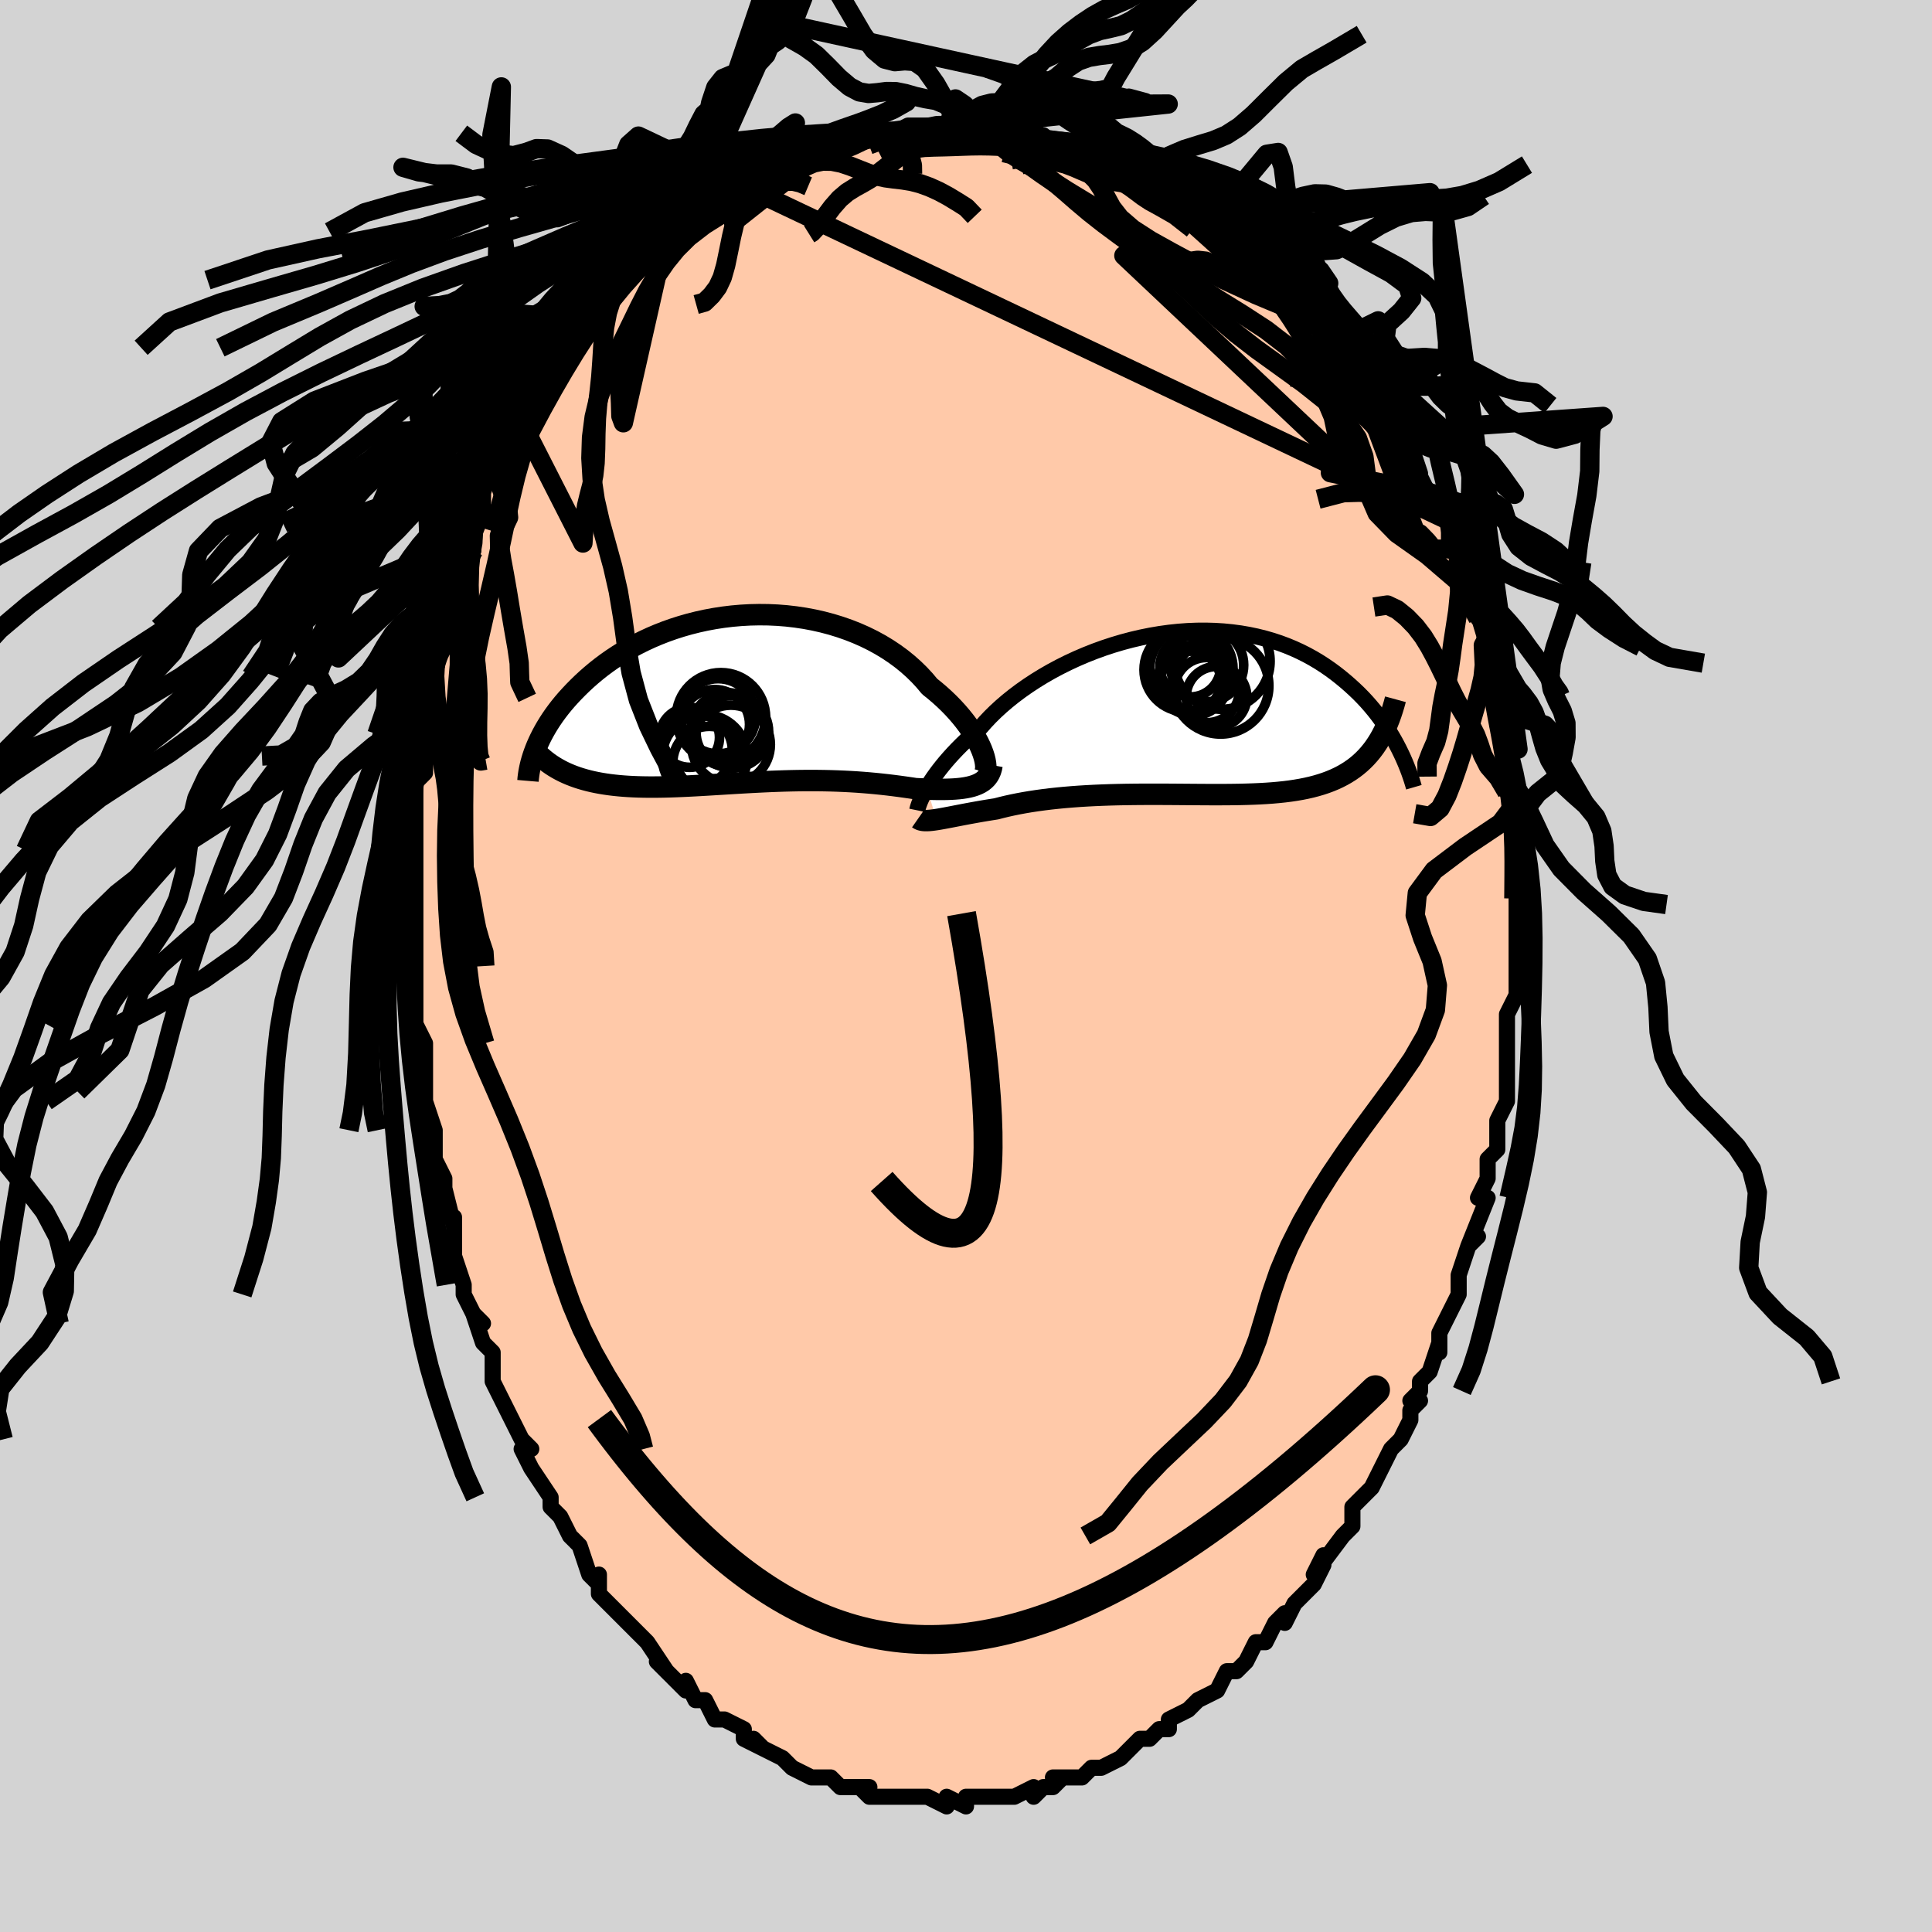 <svg viewBox="-100 -100 200 200" xmlns="http://www.w3.org/2000/svg" width="400" height="400" id="face-svg"><defs><clipPath id="leftEyeClipPath"><polyline points="24.5,5.259,24.33,4.865,24.132,4.457,23.906,4.036,23.651,3.605,23.369,3.165,23.059,2.719,22.721,2.268,22.357,1.815,21.967,1.36,21.551,0.905,21.11,0.453,20.644,0.004,20.153,-0.441,19.64,-0.879,19.104,-1.309,18.596,-1.917,18.048,-2.509,17.462,-3.083,16.839,-3.638,16.18,-4.171,15.486,-4.68,14.76,-5.165,14.004,-5.622,13.218,-6.051,12.406,-6.451,11.57,-6.82,10.712,-7.158,9.834,-7.464,8.94,-7.738,8.03,-7.979,7.108,-8.187,6.177,-8.361,5.238,-8.502,4.294,-8.611,3.348,-8.686,2.402,-8.729,1.457,-8.739,0.517,-8.719,-0.417,-8.667,-1.342,-8.586,-2.257,-8.476,-3.16,-8.337,-4.049,-8.172,-4.922,-7.98,-5.778,-7.764,-6.615,-7.524,-7.433,-7.262,-8.23,-6.979,-9.005,-6.676,-9.757,-6.356,-10.485,-6.018,-11.189,-5.666,-11.868,-5.299,-12.522,-4.921,-13.151,-4.531,-13.755,-4.132,-14.333,-3.726,-14.886,-3.313,-15.415,-2.895,-15.919,-2.474,-16.4,-2.051,-16.858,-1.627,-17.294,-1.203,-17.709,-0.782,-18.104,-0.363,-18.48,0.053,-18.836,0.469,-19.172,0.884,-19.489,1.297,-19.788,1.708,-20.068,2.116,-20.33,2.52,-20.574,2.921,-20.801,3.316,-21.012,3.707,-21.206,4.092,-21.385,4.471,-21.549,4.844,-21.697,5.211,-19.138,7.356,-18.806,7.525,-18.464,7.685,-18.111,7.835,-17.748,7.977,-17.375,8.11,-16.99,8.234,-16.596,8.349,-16.191,8.456,-15.776,8.554,-15.351,8.643,-14.916,8.724,-14.471,8.796,-14.016,8.861,-13.552,8.917,-13.076,8.966,-12.589,9.008,-12.09,9.042,-11.579,9.069,-11.056,9.089,-10.522,9.102,-9.977,9.109,-9.421,9.109,-8.854,9.104,-8.277,9.093,-7.69,9.077,-7.093,9.056,-6.487,9.031,-5.873,9.002,-5.249,8.97,-4.618,8.935,-3.979,8.898,-3.333,8.859,-2.681,8.819,-2.022,8.779,-1.358,8.738,-0.689,8.698,-0.016,8.659,0.661,8.621,1.342,8.586,2.025,8.553,2.711,8.523,3.398,8.497,4.086,8.474,4.774,8.456,5.462,8.443,6.15,8.435,6.835,8.433,7.519,8.436,8.2,8.445,8.877,8.46,9.551,8.482,10.22,8.51,10.884,8.544,11.542,8.584,12.193,8.631,12.838,8.684,13.474,8.742,14.103,8.806,14.722,8.875,15.332,8.949,15.931,9.026,16.519,9.107,17.096,9.19,17.661,9.275,18.157,9.297,18.642,9.316,19.118,9.331,19.583,9.343,20.036,9.349,20.478,9.349,20.906,9.342,21.322,9.328,21.723,9.305,22.11,9.273,22.481,9.23,22.836,9.176,23.173,9.109,23.493,9.028,23.794,8.931"></polyline></clipPath><clipPath id="rightEyeClipPath"><polyline points="-25.77,7.762,-25.561,7.416,-25.33,7.054,-25.077,6.678,-24.799,6.289,-24.499,5.888,-24.175,5.477,-23.827,5.055,-23.455,4.626,-23.059,4.19,-22.641,3.748,-22.198,3.301,-21.733,2.85,-21.245,2.398,-20.735,1.944,-20.203,1.49,-19.727,0.946,-19.211,0.398,-18.654,-0.151,-18.057,-0.698,-17.422,-1.242,-16.75,-1.781,-16.043,-2.311,-15.302,-2.831,-14.528,-3.339,-13.726,-3.833,-12.895,-4.31,-12.039,-4.769,-11.16,-5.208,-10.261,-5.625,-9.343,-6.019,-8.41,-6.388,-7.464,-6.731,-6.507,-7.046,-5.542,-7.333,-4.571,-7.591,-3.597,-7.819,-2.623,-8.016,-1.649,-8.181,-0.68,-8.315,0.284,-8.417,1.24,-8.487,2.186,-8.524,3.12,-8.53,4.041,-8.504,4.946,-8.448,5.835,-8.36,6.705,-8.243,7.556,-8.097,8.387,-7.923,9.196,-7.721,9.983,-7.494,10.746,-7.242,11.486,-6.967,12.201,-6.67,12.892,-6.353,13.559,-6.017,14.201,-5.665,14.818,-5.297,15.412,-4.915,15.981,-4.522,16.528,-4.12,17.052,-3.709,17.554,-3.293,18.036,-2.874,18.498,-2.452,18.942,-2.027,19.366,-1.596,19.771,-1.161,20.157,-0.721,20.526,-0.279,20.876,0.166,21.209,0.612,21.525,1.058,21.825,1.503,22.108,1.947,22.376,2.389,22.629,2.828,22.867,3.264,23.091,3.695,20.826,3.167,20.569,3.545,20.298,3.906,20.014,4.252,19.717,4.583,19.406,4.898,19.082,5.198,18.743,5.483,18.39,5.752,18.023,6.007,17.641,6.246,17.245,6.471,16.834,6.682,16.408,6.879,15.967,7.062,15.512,7.231,15.04,7.388,14.551,7.532,14.046,7.664,13.523,7.784,12.983,7.892,12.425,7.988,11.85,8.074,11.257,8.149,10.647,8.213,10.019,8.269,9.374,8.315,8.713,8.353,8.036,8.383,7.342,8.406,6.634,8.424,5.912,8.435,5.175,8.442,4.426,8.444,3.665,8.444,2.893,8.44,2.111,8.435,1.32,8.429,0.521,8.423,-0.284,8.417,-1.095,8.412,-1.91,8.409,-2.728,8.409,-3.547,8.412,-4.366,8.419,-5.184,8.43,-5.999,8.446,-6.81,8.468,-7.615,8.496,-8.413,8.53,-9.202,8.571,-9.981,8.619,-10.748,8.675,-11.502,8.738,-12.242,8.809,-12.967,8.887,-13.674,8.974,-14.363,9.068,-15.032,9.169,-15.681,9.278,-16.308,9.394,-16.913,9.517,-17.495,9.645,-18.052,9.779,-18.585,9.918,-19.108,10,-19.618,10.083,-20.112,10.166,-20.591,10.25,-21.055,10.334,-21.503,10.416,-21.935,10.498,-22.35,10.578,-22.749,10.655,-23.13,10.729,-23.494,10.799,-23.84,10.865,-24.168,10.925,-24.478,10.98,-24.769,11.028"></polyline></clipPath><filter id="fuzzy"><feTurbulence id="turbulence" baseFrequency="0.05" numOctaves="3" type="noise" result="noise"></feTurbulence><feDisplacementMap in="SourceGraphic" in2="noise" scale="2"></feDisplacementMap></filter><linearGradient id="rainbowGradient" x1="0%" y1="0%" x2="100%" y2="0%"><stop offset="0%" style="stop-color: rgb(0, 0, 0);  stop-opacity: 1"></stop><stop offset="50%" style="stop-color: rgb(0, 0, 0);  stop-opacity: 1"></stop><stop offset="100%" style="stop-color: rgb(64, 224, 208);  stop-opacity: 1"></stop></linearGradient></defs><title>That&#39;s an ugly face</title><desc>CREATED BY XUAN TANG, MORE INFO AT TXSTC55.GITHUB.IO</desc><rect x="-100" y="-100" width="100%" height="100%" opacity="1" fill="rgb(211, 211, 211)"></rect><polyline id="faceContour" points="57,0,57,2,57,3,56,5,56,5,56,7,56,7,56,10,56,13,56,12,56,12,56,14,55,16,55,17,55,19,55,19,55,19,54,20,54,22,53,24,54,24,52,29,53,28,52,29,51,32,51,33,51,33,51,34,50,36,49,38,49,40,49,39,49,39,48,42,47,43,47,44,46,45,47,45,46,46,46,47,45,49,44,50,44,50,43,52,42,54,41,55,40,56,40,57,40,58,40,58,39,59,39,59,36,63,37,61,37,62,36,64,35,65,34,66,33,68,33,67,32,68,31,70,31,70,30,70,29,72,29,72,28,73,27,73,26,75,26,75,24,76,24,76,23,77,21,78,21,78,21,79,20,79,19,80,18,80,18,80,17,81,16,82,16,82,14,83,13,83,13,83,12,84,11,84,9,84,10,84,9,85,8,85,7,86,7,85,5,86,4,86,3,86,4,86,2,86,0,86,0,87,-2,86,-2,87,-4,86,-4,86,-4,86,-5,86,-7,86,-7,86,-7,86,-9,86,-10,86,-11,85,-10,85,-12,85,-12,85,-13,85,-14,84,-16,84,-16,84,-16,84,-18,83,-19,82,-19,82,-19,82,-21,81,-22,80,-21,81,-23,80,-23,79,-25,78,-25,78,-25,78,-26,78,-27,76,-28,76,-29,74,-29,75,-30,74,-32,72,-31,73,-33,70,-33,70,-34,69,-35,68,-36,67,-36,67,-36,67,-38,65,-38,63,-38,64,-39,63,-40,60,-41,59,-41,59,-42,57,-42,57,-43,56,-43,55,-43,55,-45,52,-46,50,-45,50,-46,49,-46,49,-47,47,-48,45,-48,45,-48,45,-49,43,-49,40,-50,39,-50,39,-51,36,-50,37,-51,36,-52,34,-52,33,-53,30,-53,28,-53,26,-53,27,-54,23,-54,24,-54,22,-54,22,-55,20,-55,17,-55,17,-56,14,-56,16,-56,12,-56,13,-56,9,-56,8,-57,6,-57,4,-57,3,-57,2,-57,1,-57,0,-57,-2,-57,-3,-57,-4,-57,-7,-57,-7,-57,-8,-57,-11,-57,-12,-57,-15,-57,-16,-57,-17,-57,-17,-57,-19,-56,-20,-56,-20,-56,-24,-56,-23,-56,-24,-56,-24,-55,-27,-55,-27,-55,-30,-55,-31,-54,-33,-54,-35,-54,-35,-54,-36,-53,-37,-53,-40,-52,-42,-51,-44,-51,-43,-51,-45,-50,-47,-50,-47,-50,-48,-50,-48,-50,-49,-49,-52,-49,-51,-48,-53,-47,-56,-46,-56,-46,-58,-45,-59,-45,-58,-44,-60,-43,-61,-43,-62,-42,-63,-41,-65,-41,-64,-40,-66,-40,-67,-40,-67,-37,-70,-37,-70,-37,-70,-36,-71,-36,-72,-34,-74,-35,-72,-32,-75,-32,-75,-33,-74,-31,-76,-30,-76,-29,-77,-28,-79,-28,-78,-26,-79,-27,-79,-25,-80,-24,-80,-24,-81,-23,-82,-22,-82,-22,-82,-19,-83,-20,-83,-18,-84,-18,-84,-17,-84,-16,-84,-14,-85,-14,-85,-13,-85,-12,-85,-10,-86,-11,-86,-9,-86,-8,-86,-8,-86,-6,-87,-5,-87,-5,-87,-3,-87,-2,-86,-1,-86,0,-87,1,-86,2,-86,2,-86,4,-86,6,-85,5,-86,7,-85,8,-86,9,-85,10,-85,10,-84,12,-84,13,-84,14,-83,14,-83,15,-83,17,-82,17,-82,18,-82,19,-81,18,-81,20,-81,22,-80,24,-78,24,-79,25,-78,26,-77,26,-77,27,-76,28,-75,29,-74,29,-75,31,-73,32,-72,31,-73,33,-72,34,-71,34,-70,35,-69,37,-67,36,-68,36,-67,37,-67,39,-65,39,-65,40,-63,40,-64,41,-61,41,-61,42,-60,43,-59,43,-57,45,-56,46,-54,46,-53,46,-54,47,-51,47,-51,47,-50,48,-49,49,-47,48,-49,50,-46,50,-43,50,-44,51,-44,51,-42,51,-41,52,-39,53,-36,53,-37,54,-34,54,-34,54,-32,54,-32,55,-29,54,-30,55,-27,55,-26,55,-25,55,-25,56,-23,56,-22,56,-20,56,-18,57,-17,56,-19,57,-15,57,-15,57,-12,57,-11,57,-10,57,-8,57,-6,57,-7,57,-5,57,-5,57,-4,57,-3,57,0,57,2" fill="#ffc9a9" stroke="black" stroke-width="1.667" stroke-linejoin="round" filter="url(#fuzzy)"></polyline><g transform="translate(21.714 -26.186)"><polyline id="rightCountour" points="-25.77,7.762,-25.561,7.416,-25.33,7.054,-25.077,6.678,-24.799,6.289,-24.499,5.888,-24.175,5.477,-23.827,5.055,-23.455,4.626,-23.059,4.19,-22.641,3.748,-22.198,3.301,-21.733,2.85,-21.245,2.398,-20.735,1.944,-20.203,1.49,-19.727,0.946,-19.211,0.398,-18.654,-0.151,-18.057,-0.698,-17.422,-1.242,-16.75,-1.781,-16.043,-2.311,-15.302,-2.831,-14.528,-3.339,-13.726,-3.833,-12.895,-4.31,-12.039,-4.769,-11.16,-5.208,-10.261,-5.625,-9.343,-6.019,-8.41,-6.388,-7.464,-6.731,-6.507,-7.046,-5.542,-7.333,-4.571,-7.591,-3.597,-7.819,-2.623,-8.016,-1.649,-8.181,-0.68,-8.315,0.284,-8.417,1.24,-8.487,2.186,-8.524,3.12,-8.53,4.041,-8.504,4.946,-8.448,5.835,-8.36,6.705,-8.243,7.556,-8.097,8.387,-7.923,9.196,-7.721,9.983,-7.494,10.746,-7.242,11.486,-6.967,12.201,-6.67,12.892,-6.353,13.559,-6.017,14.201,-5.665,14.818,-5.297,15.412,-4.915,15.981,-4.522,16.528,-4.12,17.052,-3.709,17.554,-3.293,18.036,-2.874,18.498,-2.452,18.942,-2.027,19.366,-1.596,19.771,-1.161,20.157,-0.721,20.526,-0.279,20.876,0.166,21.209,0.612,21.525,1.058,21.825,1.503,22.108,1.947,22.376,2.389,22.629,2.828,22.867,3.264,23.091,3.695,20.826,3.167,20.569,3.545,20.298,3.906,20.014,4.252,19.717,4.583,19.406,4.898,19.082,5.198,18.743,5.483,18.39,5.752,18.023,6.007,17.641,6.246,17.245,6.471,16.834,6.682,16.408,6.879,15.967,7.062,15.512,7.231,15.04,7.388,14.551,7.532,14.046,7.664,13.523,7.784,12.983,7.892,12.425,7.988,11.85,8.074,11.257,8.149,10.647,8.213,10.019,8.269,9.374,8.315,8.713,8.353,8.036,8.383,7.342,8.406,6.634,8.424,5.912,8.435,5.175,8.442,4.426,8.444,3.665,8.444,2.893,8.44,2.111,8.435,1.32,8.429,0.521,8.423,-0.284,8.417,-1.095,8.412,-1.91,8.409,-2.728,8.409,-3.547,8.412,-4.366,8.419,-5.184,8.43,-5.999,8.446,-6.81,8.468,-7.615,8.496,-8.413,8.53,-9.202,8.571,-9.981,8.619,-10.748,8.675,-11.502,8.738,-12.242,8.809,-12.967,8.887,-13.674,8.974,-14.363,9.068,-15.032,9.169,-15.681,9.278,-16.308,9.394,-16.913,9.517,-17.495,9.645,-18.052,9.779,-18.585,9.918,-19.108,10,-19.618,10.083,-20.112,10.166,-20.591,10.25,-21.055,10.334,-21.503,10.416,-21.935,10.498,-22.35,10.578,-22.749,10.655,-23.13,10.729,-23.494,10.799,-23.84,10.865,-24.168,10.925,-24.478,10.98,-24.769,11.028" fill="white" stroke="white" stroke-width="0" stroke-linejoin="round" filter="url(#fuzzy)"></polyline></g><g transform="translate(-22.872 -27.632)"><polyline id="leftCountour" points="24.5,5.259,24.33,4.865,24.132,4.457,23.906,4.036,23.651,3.605,23.369,3.165,23.059,2.719,22.721,2.268,22.357,1.815,21.967,1.36,21.551,0.905,21.11,0.453,20.644,0.004,20.153,-0.441,19.64,-0.879,19.104,-1.309,18.596,-1.917,18.048,-2.509,17.462,-3.083,16.839,-3.638,16.18,-4.171,15.486,-4.68,14.76,-5.165,14.004,-5.622,13.218,-6.051,12.406,-6.451,11.57,-6.82,10.712,-7.158,9.834,-7.464,8.94,-7.738,8.03,-7.979,7.108,-8.187,6.177,-8.361,5.238,-8.502,4.294,-8.611,3.348,-8.686,2.402,-8.729,1.457,-8.739,0.517,-8.719,-0.417,-8.667,-1.342,-8.586,-2.257,-8.476,-3.16,-8.337,-4.049,-8.172,-4.922,-7.98,-5.778,-7.764,-6.615,-7.524,-7.433,-7.262,-8.23,-6.979,-9.005,-6.676,-9.757,-6.356,-10.485,-6.018,-11.189,-5.666,-11.868,-5.299,-12.522,-4.921,-13.151,-4.531,-13.755,-4.132,-14.333,-3.726,-14.886,-3.313,-15.415,-2.895,-15.919,-2.474,-16.4,-2.051,-16.858,-1.627,-17.294,-1.203,-17.709,-0.782,-18.104,-0.363,-18.48,0.053,-18.836,0.469,-19.172,0.884,-19.489,1.297,-19.788,1.708,-20.068,2.116,-20.33,2.52,-20.574,2.921,-20.801,3.316,-21.012,3.707,-21.206,4.092,-21.385,4.471,-21.549,4.844,-21.697,5.211,-19.138,7.356,-18.806,7.525,-18.464,7.685,-18.111,7.835,-17.748,7.977,-17.375,8.11,-16.99,8.234,-16.596,8.349,-16.191,8.456,-15.776,8.554,-15.351,8.643,-14.916,8.724,-14.471,8.796,-14.016,8.861,-13.552,8.917,-13.076,8.966,-12.589,9.008,-12.09,9.042,-11.579,9.069,-11.056,9.089,-10.522,9.102,-9.977,9.109,-9.421,9.109,-8.854,9.104,-8.277,9.093,-7.69,9.077,-7.093,9.056,-6.487,9.031,-5.873,9.002,-5.249,8.97,-4.618,8.935,-3.979,8.898,-3.333,8.859,-2.681,8.819,-2.022,8.779,-1.358,8.738,-0.689,8.698,-0.016,8.659,0.661,8.621,1.342,8.586,2.025,8.553,2.711,8.523,3.398,8.497,4.086,8.474,4.774,8.456,5.462,8.443,6.15,8.435,6.835,8.433,7.519,8.436,8.2,8.445,8.877,8.46,9.551,8.482,10.22,8.51,10.884,8.544,11.542,8.584,12.193,8.631,12.838,8.684,13.474,8.742,14.103,8.806,14.722,8.875,15.332,8.949,15.931,9.026,16.519,9.107,17.096,9.19,17.661,9.275,18.157,9.297,18.642,9.316,19.118,9.331,19.583,9.343,20.036,9.349,20.478,9.349,20.906,9.342,21.322,9.328,21.723,9.305,22.11,9.273,22.481,9.23,22.836,9.176,23.173,9.109,23.493,9.028,23.794,8.931" fill="white" stroke="white" stroke-width="0" stroke-linejoin="round" filter="url(#fuzzy)"></polyline></g><g transform="translate(21.714 -26.186)"><polyline id="rightUpper" points="-26.762,10.07,-26.738,9.953,-26.7,9.807,-26.647,9.634,-26.579,9.435,-26.493,9.21,-26.388,8.962,-26.264,8.692,-26.121,8.401,-25.956,8.091,-25.77,7.762,-25.561,7.416,-25.33,7.054,-25.077,6.678,-24.799,6.289,-24.499,5.888,-24.175,5.477,-23.827,5.055,-23.455,4.626,-23.059,4.19,-22.641,3.748,-22.198,3.301,-21.733,2.85,-21.245,2.398,-20.735,1.944,-20.203,1.49,-19.727,0.946,-19.211,0.398,-18.654,-0.151,-18.057,-0.698,-17.422,-1.242,-16.75,-1.781,-16.043,-2.311,-15.302,-2.831,-14.528,-3.339,-13.726,-3.833,-12.895,-4.31,-12.039,-4.769,-11.16,-5.208,-10.261,-5.625,-9.343,-6.019,-8.41,-6.388,-7.464,-6.731,-6.507,-7.046,-5.542,-7.333,-4.571,-7.591,-3.597,-7.819,-2.623,-8.016,-1.649,-8.181,-0.68,-8.315,0.284,-8.417,1.24,-8.487,2.186,-8.524,3.12,-8.53,4.041,-8.504,4.946,-8.448,5.835,-8.36,6.705,-8.243,7.556,-8.097,8.387,-7.923,9.196,-7.721,9.983,-7.494,10.746,-7.242,11.486,-6.967,12.201,-6.67,12.892,-6.353,13.559,-6.017,14.201,-5.665,14.818,-5.297,15.412,-4.915,15.981,-4.522,16.528,-4.12,17.052,-3.709,17.554,-3.293,18.036,-2.874,18.498,-2.452,18.942,-2.027,19.366,-1.596,19.771,-1.161,20.157,-0.721,20.526,-0.279,20.876,0.166,21.209,0.612,21.525,1.058,21.825,1.503,22.108,1.947,22.376,2.389,22.629,2.828,22.867,3.264,23.091,3.695,23.301,4.121,23.499,4.543,23.683,4.958,23.855,5.368,24.015,5.771,24.164,6.167,24.301,6.557,24.429,6.939,24.545,7.314,24.652,7.682" fill="none" stroke="black" stroke-width="1.667" stroke-linejoin="round" filter="url(#fuzzy)"></polyline><polyline id="rightLower" points="-26.663,10.918,-26.557,10.992,-26.433,11.05,-26.29,11.091,-26.129,11.118,-25.949,11.131,-25.75,11.131,-25.533,11.12,-25.297,11.099,-25.042,11.067,-24.769,11.028,-24.478,10.98,-24.168,10.925,-23.84,10.865,-23.494,10.799,-23.13,10.729,-22.749,10.655,-22.35,10.578,-21.935,10.498,-21.503,10.416,-21.055,10.334,-20.591,10.25,-20.112,10.166,-19.618,10.083,-19.108,10,-18.585,9.918,-18.052,9.779,-17.495,9.645,-16.913,9.517,-16.308,9.394,-15.681,9.278,-15.032,9.169,-14.363,9.068,-13.674,8.974,-12.967,8.887,-12.242,8.809,-11.502,8.738,-10.748,8.675,-9.981,8.619,-9.202,8.571,-8.413,8.53,-7.615,8.496,-6.81,8.468,-5.999,8.446,-5.184,8.43,-4.366,8.419,-3.547,8.412,-2.728,8.409,-1.91,8.409,-1.095,8.412,-0.284,8.417,0.521,8.423,1.32,8.429,2.111,8.435,2.893,8.44,3.665,8.444,4.426,8.444,5.175,8.442,5.912,8.435,6.634,8.424,7.342,8.406,8.036,8.383,8.713,8.353,9.374,8.315,10.019,8.269,10.647,8.213,11.257,8.149,11.85,8.074,12.425,7.988,12.983,7.892,13.523,7.784,14.046,7.664,14.551,7.532,15.04,7.388,15.512,7.231,15.967,7.062,16.408,6.879,16.834,6.682,17.245,6.471,17.641,6.246,18.023,6.007,18.39,5.752,18.743,5.483,19.082,5.198,19.406,4.898,19.717,4.583,20.014,4.252,20.298,3.906,20.569,3.545,20.826,3.167,21.071,2.775,21.303,2.367,21.523,1.944,21.731,1.506,21.927,1.052,22.112,0.585,22.285,0.103,22.448,-0.393,22.6,-0.903,22.742,-1.426" fill="none" stroke="black" stroke-width="2.222" stroke-linejoin="round" filter="url(#fuzzy)"></polyline><!--[--><circle r="4.992" cx="4.645" cy="-2.819" stroke="black" fill="none" stroke-width="1" filter="url(#fuzzy)" clip-path="url(#rightEyeClipPath)"></circle><circle r="4.975" cx="4.79" cy="-5.365" stroke="black" fill="none" stroke-width="1" filter="url(#fuzzy)" clip-path="url(#rightEyeClipPath)"></circle><circle r="3.377" cx="3.212" cy="-2.374" stroke="black" fill="none" stroke-width="1" filter="url(#fuzzy)" clip-path="url(#rightEyeClipPath)"></circle><circle r="4.308" cx="1.621" cy="-4.601" stroke="black" fill="none" stroke-width="1" filter="url(#fuzzy)" clip-path="url(#rightEyeClipPath)"></circle><circle r="3.143" cx="1.505" cy="-4.809" stroke="black" fill="none" stroke-width="1" filter="url(#fuzzy)" clip-path="url(#rightEyeClipPath)"></circle><circle r="3.136" cx="4.218" cy="-1.683" stroke="black" fill="none" stroke-width="1" filter="url(#fuzzy)" clip-path="url(#rightEyeClipPath)"></circle><circle r="3.797" cx="3.235" cy="-4.97" stroke="black" fill="none" stroke-width="1" filter="url(#fuzzy)" clip-path="url(#rightEyeClipPath)"></circle><circle r="3.638" cx="1.801" cy="-3.377" stroke="black" fill="none" stroke-width="1" filter="url(#fuzzy)" clip-path="url(#rightEyeClipPath)"></circle><circle r="4.345" cx="1.059" cy="-4.474" stroke="black" fill="none" stroke-width="1" filter="url(#fuzzy)" clip-path="url(#rightEyeClipPath)"></circle><circle r="3.125" cx="1.551" cy="-3.277" stroke="black" fill="none" stroke-width="1" filter="url(#fuzzy)" clip-path="url(#rightEyeClipPath)"></circle><!--]--></g><g transform="translate(-22.872 -27.632)"><polyline id="leftUpper" points="24.651,7.84,24.758,7.733,24.839,7.585,24.894,7.399,24.921,7.177,24.921,6.923,24.894,6.639,24.838,6.328,24.754,5.992,24.641,5.635,24.5,5.259,24.33,4.865,24.132,4.457,23.906,4.036,23.651,3.605,23.369,3.165,23.059,2.719,22.721,2.268,22.357,1.815,21.967,1.36,21.551,0.905,21.11,0.453,20.644,0.004,20.153,-0.441,19.64,-0.879,19.104,-1.309,18.596,-1.917,18.048,-2.509,17.462,-3.083,16.839,-3.638,16.18,-4.171,15.486,-4.68,14.76,-5.165,14.004,-5.622,13.218,-6.051,12.406,-6.451,11.57,-6.82,10.712,-7.158,9.834,-7.464,8.94,-7.738,8.03,-7.979,7.108,-8.187,6.177,-8.361,5.238,-8.502,4.294,-8.611,3.348,-8.686,2.402,-8.729,1.457,-8.739,0.517,-8.719,-0.417,-8.667,-1.342,-8.586,-2.257,-8.476,-3.16,-8.337,-4.049,-8.172,-4.922,-7.98,-5.778,-7.764,-6.615,-7.524,-7.433,-7.262,-8.23,-6.979,-9.005,-6.676,-9.757,-6.356,-10.485,-6.018,-11.189,-5.666,-11.868,-5.299,-12.522,-4.921,-13.151,-4.531,-13.755,-4.132,-14.333,-3.726,-14.886,-3.313,-15.415,-2.895,-15.919,-2.474,-16.4,-2.051,-16.858,-1.627,-17.294,-1.203,-17.709,-0.782,-18.104,-0.363,-18.48,0.053,-18.836,0.469,-19.172,0.884,-19.489,1.297,-19.788,1.708,-20.068,2.116,-20.33,2.52,-20.574,2.921,-20.801,3.316,-21.012,3.707,-21.206,4.092,-21.385,4.471,-21.549,4.844,-21.697,5.211,-21.832,5.57,-21.952,5.923,-22.059,6.268,-22.154,6.605,-22.235,6.935,-22.305,7.257,-22.363,7.571,-22.41,7.878,-22.447,8.177,-22.472,8.469" fill="none" stroke="black" stroke-width="2.222" stroke-linejoin="round" filter="url(#fuzzy)"></polyline><polyline id="leftLower" points="25.568,6.83,25.507,7.156,25.417,7.452,25.3,7.72,25.156,7.961,24.987,8.177,24.793,8.369,24.576,8.539,24.337,8.688,24.076,8.819,23.794,8.931,23.493,9.028,23.173,9.109,22.836,9.176,22.481,9.23,22.11,9.273,21.723,9.305,21.322,9.328,20.906,9.342,20.478,9.349,20.036,9.349,19.583,9.343,19.118,9.331,18.642,9.316,18.157,9.297,17.661,9.275,17.096,9.19,16.519,9.107,15.931,9.026,15.332,8.949,14.722,8.875,14.103,8.806,13.474,8.742,12.838,8.684,12.193,8.631,11.542,8.584,10.884,8.544,10.22,8.51,9.551,8.482,8.877,8.46,8.2,8.445,7.519,8.436,6.835,8.433,6.15,8.435,5.462,8.443,4.774,8.456,4.086,8.474,3.398,8.497,2.711,8.523,2.025,8.553,1.342,8.586,0.661,8.621,-0.016,8.659,-0.689,8.698,-1.358,8.738,-2.022,8.779,-2.681,8.819,-3.333,8.859,-3.979,8.898,-4.618,8.935,-5.249,8.97,-5.873,9.002,-6.487,9.031,-7.093,9.056,-7.69,9.077,-8.277,9.093,-8.854,9.104,-9.421,9.109,-9.977,9.109,-10.522,9.102,-11.056,9.089,-11.579,9.069,-12.09,9.042,-12.589,9.008,-13.076,8.966,-13.552,8.917,-14.016,8.861,-14.471,8.796,-14.916,8.724,-15.351,8.643,-15.776,8.554,-16.191,8.456,-16.596,8.349,-16.99,8.234,-17.375,8.11,-17.748,7.977,-18.111,7.835,-18.464,7.685,-18.806,7.525,-19.138,7.356,-19.459,7.178,-19.77,6.992,-20.071,6.797,-20.361,6.593,-20.641,6.38,-20.911,6.159,-21.172,5.93,-21.423,5.692,-21.664,5.447,-21.896,5.193" fill="none" stroke="black" stroke-width="2.222" stroke-linejoin="round" filter="url(#fuzzy)"></polyline><!--[--><circle r="4.623" cx="-2.497" cy="1.884" stroke="black" fill="none" stroke-width="1" filter="url(#fuzzy)" clip-path="url(#leftEyeClipPath)"></circle><circle r="3.776" cx="-3.707" cy="6.597" stroke="black" fill="none" stroke-width="1" filter="url(#fuzzy)" clip-path="url(#leftEyeClipPath)"></circle><circle r="4.08" cx="-1.462" cy="4.707" stroke="black" fill="none" stroke-width="1" filter="url(#fuzzy)" clip-path="url(#leftEyeClipPath)"></circle><circle r="4.392" cx="-4.183" cy="6" stroke="black" fill="none" stroke-width="1" filter="url(#fuzzy)" clip-path="url(#leftEyeClipPath)"></circle><circle r="3.818" cx="-1.791" cy="3.16" stroke="black" fill="none" stroke-width="1" filter="url(#fuzzy)" clip-path="url(#leftEyeClipPath)"></circle><circle r="3.606" cx="-3.141" cy="2.619" stroke="black" fill="none" stroke-width="1" filter="url(#fuzzy)" clip-path="url(#leftEyeClipPath)"></circle><circle r="3.892" cx="-2.794" cy="1.777" stroke="black" fill="none" stroke-width="1" filter="url(#fuzzy)" clip-path="url(#leftEyeClipPath)"></circle><circle r="3.703" cx="-5.017" cy="5.31" stroke="black" fill="none" stroke-width="1" filter="url(#fuzzy)" clip-path="url(#leftEyeClipPath)"></circle><circle r="3.76" cx="-1.32" cy="3.39" stroke="black" fill="none" stroke-width="1" filter="url(#fuzzy)" clip-path="url(#leftEyeClipPath)"></circle><circle r="3.102" cx="-5.747" cy="3.963" stroke="black" fill="none" stroke-width="1" filter="url(#fuzzy)" clip-path="url(#leftEyeClipPath)"></circle><!--]--></g><g id="hairs"><!--[--><polyline points="0,-87,0.912,-86.907,1.79,-87.409,2.772,-88.225,3.847,-89.126,4.957,-90.158,6.083,-91.434,7.226,-92.894,8.38,-94.332,9.542,-95.581,10.715,-96.623,11.908,-97.529,13.116,-98.335,14.32,-99.009,15.504,-99.54,16.685,-100.044,17.914,-100.729,19.244,-101.762,20.669,-103.141,22.109,-104.663,23.527,-106.009,25.129,-107.127" fill="none" stroke="rgb(0, 0, 0)" stroke-width="2" stroke-linejoin="round" filter="url(#fuzzy)"></polyline><polyline points="0,-87,0.915,-87.495,1.766,-87.23,2.698,-86.951,3.706,-86.821,4.729,-86.881,5.745,-87.15,6.764,-87.613,7.791,-88.18,8.816,-88.696,9.829,-89.019,10.828,-89.094,11.822,-88.996,12.819,-88.868,13.818,-88.831,14.813,-88.906,15.806,-89.026,16.81,-89.118,17.824,-89.172,18.816,-89.219,19.788,-89.223,20.931,-89.231,0,-87,-0.992,-87.983,-2.045,-89.157,-3.127,-89.602,-4.196,-89.782,-5.245,-90.02,-6.274,-90.316,-7.276,-90.518,-8.24,-90.528,-9.17,-90.404,-10.09,-90.323,-11.037,-90.483,-12.05,-91.019,-13.147,-91.948,-14.305,-93.134,-15.484,-94.292,-16.701,-95.165,-18.109,-95.965,-19.785,-97.759,18.531,-89.384,16.849,-89.837,15.703,-89.657,14.728,-89.316,13.739,-89.026,12.708,-88.843,11.67,-88.751,10.649,-88.689,9.646,-88.594,8.649,-88.447,7.653,-88.298,6.66,-88.243,5.67,-88.352,4.677,-88.606,3.68,-88.869,2.69,-88.935,1.73,-88.646,0.805,-88.012,-0.112,-87.221,-1.05,-86.47,-2,-86" fill="none" stroke="rgb(0, 0, 0)" stroke-width="2" stroke-linejoin="round" filter="url(#fuzzy)"></polyline><polyline points="-2,-86,-1.093,-89.758,-0.153,-89.123,0.77,-88.123,1.716,-87.864,2.732,-88.503,3.813,-89.785,4.916,-91.256,6.007,-92.501,7.08,-93.349,8.153,-93.908,9.248,-94.417,10.375,-95.039,11.531,-95.754,12.701,-96.4,13.86,-96.834,14.979,-97.077,16.051,-97.341,17.155,-97.884,18.563,-98.842,20.878,-100.705,15.515,-91.983,14.915,-90.844,13.982,-90.635,12.891,-90.526,11.782,-90.345,10.722,-90.181,9.706,-90.097,8.708,-90.045,7.709,-89.936,6.701,-89.743,5.685,-89.534,4.662,-89.408,3.642,-89.383,2.644,-89.338,1.682,-89.095,0.749,-88.584,-0.177,-87.945,-1.116,-87.398,-2.061,-87.016,-3,-87,-8,-86,-9.071,-85.955,-9.984,-85.737,-10.793,-85.365,-11.623,-84.966,-12.49,-84.602,-13.378,-84.272,-14.278,-83.952,-15.178,-83.618,-16.057,-83.24,-16.892,-82.788,-17.674,-82.243,-18.421,-81.618,-19.166,-80.963,-19.94,-80.342,-20.746,-79.807,-21.552,-79.35,-22.302,-78.887,-22.938,-78.286,-23.451,-77.523,-24.069,-77.021,-14,-85,-15.581,-84.428,-16.721,-84.267,-17.647,-84.207,-18.492,-84.086,-19.334,-83.872,-20.201,-83.601,-21.092,-83.316,-21.984,-83.027,-22.86,-82.729,-23.718,-82.429,-24.572,-82.157,-25.44,-81.947,-26.327,-81.814,-27.228,-81.728,-28.133,-81.626,-29.039,-81.437,-29.961,-81.124,-30.913,-80.7,-31.89,-80.224,-32.842,-79.774,-33.686,-79.412,-34.404,-79.113,-35.292,-78.561,-37.33,-76.792" fill="none" stroke="rgb(0, 0, 0)" stroke-width="2" stroke-linejoin="round" filter="url(#fuzzy)"></polyline><polyline points="57,-15,59.172,-17.886,60.976,-19.332,61.489,-20.555,61.823,-22.052,62.115,-23.668,62.105,-25.146,61.726,-26.4,61.163,-27.516,60.678,-28.646,60.461,-29.917,60.581,-31.382,60.996,-33.025,61.582,-34.779,62.181,-36.559,62.657,-38.306,62.964,-40.029,63.168,-41.823,63.415,-43.831,63.804,-46.147,64.266,-48.7,64.569,-51.219,64.59,-53.439,64.681,-55.457,65.153,-57.335" fill="none" stroke="rgb(0, 0, 0)" stroke-width="2" stroke-linejoin="round" filter="url(#fuzzy)"></polyline><polyline points="-27.932,-68.48,-27.069,-68.72,-26.329,-69.446,-25.706,-70.277,-25.232,-71.286,-24.877,-72.539,-24.576,-73.992,-24.262,-75.539,-23.9,-77.059,-23.474,-78.436,-22.966,-79.561,-22.341,-80.353,-21.576,-80.853,-20.709,-81.329,-19.954,-82.177,-20,-83" fill="none" stroke="rgb(0, 0, 0)" stroke-width="2" stroke-linejoin="round" filter="url(#fuzzy)"></polyline><polyline points="-22,-82,-19.961,-81.54,-18.887,-81.262,-18.127,-81.631,-17.406,-82.217,-16.622,-82.754,-15.757,-83.135,-14.835,-83.321,-13.884,-83.306,-12.925,-83.116,-11.97,-82.8,-11.031,-82.427,-10.115,-82.068,-9.219,-81.781,-8.337,-81.59,-7.456,-81.471,-6.565,-81.369,-5.656,-81.22,-4.728,-80.979,-3.778,-80.636,-2.808,-80.197,-1.832,-79.672,-0.878,-79.093,0.03,-78.52,0.902,-77.607" fill="none" stroke="rgb(0, 0, 0)" stroke-width="2" stroke-linejoin="round" filter="url(#fuzzy)"></polyline><polyline points="-27,-79,-25.527,-79.829,-24.558,-80.383,-23.789,-80.929,-23.046,-81.466,-22.266,-81.996,-21.452,-82.537,-20.628,-83.094,-19.809,-83.642,-18.993,-84.147,-18.166,-84.59,-17.311,-84.974,-16.423,-85.324,-15.51,-85.667,-14.587,-86.015,-13.668,-86.36,-12.759,-86.688,-11.865,-86.998,-10.992,-87.302,-10.141,-87.618,-9.301,-87.949,-8.452,-88.284,-7.536,-88.678,-6.169,-89.449,-27,-79,-25.576,-80.011,-25.028,-82.071,-24.935,-85.083,-24.82,-88.003,-24.449,-90.216,-23.825,-91.749,-23.054,-92.881,-22.219,-93.799,-21.35,-94.547,-20.444,-95.161,-19.507,-95.792,-18.574,-96.705,-17.693,-98.154,-16.888,-100.216,-16.139,-102.687,-15.387,-105.142,-14.566,-107.136,-13.648,-108.456,-12.653,-109.244,-11.627,-109.934,-10.615,-111.095,-9.602,-113.405,-8.137,-117.985" fill="none" stroke="rgb(0, 0, 0)" stroke-width="2" stroke-linejoin="round" filter="url(#fuzzy)"></polyline><polyline points="-28,-79,-29.095,-77.873,-30.166,-77.097,-31.32,-76.905,-32.495,-77.209,-33.708,-77.861,-35.054,-78.785,-36.607,-79.966,-38.349,-81.348,-40.162,-82.758,-41.868,-83.923,-43.309,-84.576,-44.46,-84.615,-45.513,-84.232,-46.828,-83.887,-48.656,-84.097,-50.713,-85.053,-52.244,-86.203" fill="none" stroke="rgb(0, 0, 0)" stroke-width="2" stroke-linejoin="round" filter="url(#fuzzy)"></polyline><polyline points="-28,-79,-28.767,-82.094,-28.419,-83.301,-27.698,-83.732,-26.891,-84.147,-26.174,-84.988,-25.601,-86.329,-25.112,-87.978,-24.596,-89.641,-23.967,-91.074,-23.199,-92.154,-22.335,-92.9,-21.467,-93.506,-20.704,-94.335,-20.122,-95.79,-19.657,-97.887,-18.919,-99.325,-28,-79,-28.101,-80.268,-28.02,-82.272,-27.684,-83.878,-27.241,-85.482,-26.834,-87.387,-26.431,-89.358,-25.904,-90.941,-25.165,-91.877,-24.234,-92.267,-23.223,-92.487,-22.266,-92.967,-21.449,-93.971,-20.762,-95.491,-20.113,-97.299,-19.394,-99.163,-18.579,-101.128,-17.809,-103.592,-17.276,-106.722,-16.674,-109.024,-28,-79,-29.124,-83.176,-28.906,-84.854,-28.316,-85.794,-27.737,-86.995,-27.13,-88.158,-26.375,-88.808,-25.463,-88.957,-24.496,-89.05,-23.595,-89.592,-22.842,-90.872,-22.262,-92.892,-21.826,-95.398,-21.447,-97.937,-21.011,-100.078,-20.468,-101.935,-19.814,-104.023,-29,-77,-29.882,-76.03,-30.611,-74.908,-31.2,-73.987,-31.671,-73.163,-32.03,-72.119,-32.315,-70.78,-32.608,-69.352,-32.989,-68.096,-33.472,-67.12,-34.013,-66.344,-34.556,-65.59,-35.065,-64.686,-35.502,-63.503,-35.792,-61.969,-35.86,-60.135,-35.766,-58.292,-35.726,-56.926,-35.47,-56.233,-31,-76,-32.205,-75.35,-33.092,-75.952,-34.213,-76.725,-35.587,-77.52,-37.069,-78.309,-38.444,-78.851,-39.559,-78.904,-40.435,-78.483,-41.268,-77.872,-42.311,-77.462,-43.736,-77.545,-45.557,-78.214,-47.636,-79.339,-49.743,-80.595,-51.654,-81.572,-53.286,-81.987,-54.834,-81.989,-56.649,-82.208,-58.282,-82.68,-31,-76,-29.865,-75.843,-28.956,-76.42,-28.128,-76.93,-27.355,-77.3,-26.62,-77.64,-25.895,-78.004,-25.155,-78.388,-24.399,-78.775,-23.638,-79.171,-22.879,-79.592,-22.111,-80.031,-21.31,-80.452,-20.463,-80.809,-19.588,-81.072,-18.725,-81.227,-17.908,-81.243,-17.142,-81.064,-16.337,-80.723" fill="none" stroke="rgb(0, 0, 0)" stroke-width="2" stroke-linejoin="round" filter="url(#fuzzy)"></polyline><polyline points="-32,-75,-32.765,-74.503,-33.812,-73.829,-34.694,-73.191,-35.448,-72.528,-36.141,-71.861,-36.834,-71.229,-37.571,-70.626,-38.362,-70.004,-39.178,-69.323,-39.982,-68.586,-40.753,-67.835,-41.501,-67.115,-42.246,-66.434,-42.998,-65.746,-43.748,-64.986,-44.486,-64.125,-45.225,-63.215,-45.992,-62.377,-46.771,-61.745,-47.512,-61.383,-48.502,-61.154,-39.654,-43.785,-39.507,-46.156,-39.279,-47.641,-39.01,-48.753,-38.75,-49.744,-38.534,-50.801,-38.396,-52.058,-38.338,-53.53,-38.313,-55.117,-38.255,-56.681,-38.131,-58.143,-37.965,-59.541,-37.81,-60.991,-37.694,-62.593,-37.587,-64.338,-37.414,-66.082,-37.119,-67.635,-36.721,-68.89,-36.294,-69.929,-35.858,-70.998,-35.255,-72.327,-34,-74,-17.662,-87.27,-18.364,-86.829,-19.026,-86.26,-19.768,-85.637,-20.594,-85.064,-21.464,-84.551,-22.325,-84.051,-23.145,-83.519,-23.922,-82.939,-24.669,-82.321,-25.395,-81.678,-26.103,-81.018,-26.794,-80.338,-27.478,-79.636,-28.175,-78.908,-28.908,-78.159,-29.685,-77.398,-30.489,-76.652,-31.276,-75.967,-31.993,-75.37,-32.626,-74.822,-33.252,-74.209,-33.929,-73.578,-34,-74,-37,-70,-37.457,-70.265,-38.901,-70.833,-40.614,-71.29,-42.153,-71.541,-43.552,-71.776,-44.962,-72.135,-46.399,-72.511,-47.743,-72.628,-48.88,-72.282,-49.814,-71.516,-50.659,-70.572,-51.511,-69.701,-52.391,-69.032,-53.32,-68.596,-54.47,-68.367,-56.087,-68.28,-40,-67,-41.222,-68.539,-41.798,-68.231,-42.235,-67.382,-42.57,-66.206,-42.926,-64.917,-43.428,-63.743,-44.12,-62.812,-44.969,-62.129,-45.904,-61.618,-46.852,-61.155,-47.757,-60.604,-48.595,-59.846,-49.375,-58.831,-50.139,-57.612,-50.955,-56.349,-51.873,-55.226,-52.891,-54.341,-53.905,-53.635,-54.668,-53.02,-54.829,-52.635,-41,-64,-40.38,-65.592,-39.918,-66.86,-39.322,-68.082,-38.653,-69.246,-38.013,-70.283,-37.418,-71.178,-36.821,-71.96,-36.18,-72.665,-35.484,-73.324,-34.763,-73.968,-34.063,-74.619,-33.421,-75.282,-32.826,-75.949,-32.212,-76.627,-31.486,-77.369,-30.62,-78.278,-29.701,-79.503,-28.779,-81.197,-41,-65,-41.949,-63.547,-42.867,-62.638,-43.777,-61.962,-44.637,-61.327,-45.462,-60.734,-46.343,-60.262,-47.353,-59.902,-48.47,-59.515,-49.609,-58.926,-50.706,-58.075,-51.786,-57.091,-52.944,-56.221,-54.26,-55.641,-55.688,-55.338,-56.959,-55.212,-57.458,-55.16" fill="none" stroke="rgb(0, 0, 0)" stroke-width="2" stroke-linejoin="round" filter="url(#fuzzy)"></polyline><polyline points="56,-18,55.121,-19.489,54.074,-20.698,53.475,-21.873,53.117,-22.958,52.757,-23.92,52.308,-24.802,51.795,-25.665,51.274,-26.541,50.78,-27.435,50.321,-28.339,49.887,-29.246,49.457,-30.158,49.009,-31.085,48.524,-32.044,47.98,-33.052,47.335,-34.099,46.543,-35.136,45.615,-36.093,44.639,-36.885,43.62,-37.37,42.228,-37.161" fill="none" stroke="rgb(0, 0, 0)" stroke-width="2" stroke-linejoin="round" filter="url(#fuzzy)"></polyline><polyline points="56,-18,55.999,-19.842,55.918,-21.452,55.758,-22.835,55.61,-24.06,55.529,-25.218,55.502,-26.38,55.475,-27.567,55.407,-28.765,55.287,-29.957,55.134,-31.138,54.973,-32.32,54.812,-33.524,54.637,-34.766,54.42,-36.064,54.138,-37.439,53.8,-38.913,53.449,-40.488,53.142,-42.107,52.898,-43.623,52.669,-44.794,52.399,-45.328,52.324,-44.999,-33.913,-85.912,-34.919,-85.02,-35.453,-83.646,-35.648,-82.146,-35.84,-80.608,-36.143,-79.092,-36.518,-77.604,-36.911,-76.155,-37.314,-74.803,-37.75,-73.595,-38.231,-72.492,-38.74,-71.364,-39.241,-70.087,-39.701,-68.657,-40.111,-67.218,-40.492,-65.96,-40.888,-64.981,-41.34,-64.185,-42,-63" fill="none" stroke="rgb(0, 0, 0)" stroke-width="2" stroke-linejoin="round" filter="url(#fuzzy)"></polyline><polyline points="-45,-59,-45.793,-57.947,-46.669,-56.965,-47.767,-56.056,-48.98,-55.196,-50.349,-54.567,-51.987,-54.371,-53.869,-54.613,-55.769,-55.065,-57.395,-55.393,-58.578,-55.345,-59.37,-54.87,-59.993,-54.1,-60.711,-53.234,-61.691,-52.389,-62.95,-51.518,-64.384,-50.45,-65.878,-49.074,-67.453,-47.58,-69.284,-46.5,-70.702,-45.825" fill="none" stroke="rgb(0, 0, 0)" stroke-width="2" stroke-linejoin="round" filter="url(#fuzzy)"></polyline><polyline points="-66.862,-40.86,-65.861,-41.861,-64.661,-42.286,-63.539,-43.019,-62.448,-44.153,-61.299,-45.47,-60.104,-46.745,-58.938,-47.861,-57.859,-48.799,-56.871,-49.574,-55.945,-50.197,-55.043,-50.661,-54.123,-50.958,-53.151,-51.124,-52.131,-51.272,-51.142,-51.585,-50.29,-52.221,-49.542,-53.191,-48.552,-54.386,-47,-56,-47,-56,-48.079,-53.901,-49.24,-52.902,-50.173,-52.158,-50.796,-51.323,-51.255,-50.51,-51.787,-49.914,-52.575,-49.611,-53.659,-49.518,-54.925,-49.453,-56.193,-49.233,-57.373,-48.757,-58.55,-48.022,-59.883,-47.038,-61.336,-45.72,-62.63,-44.029,-64.185,-42.79,-48,-53,-47.2,-55.09,-46.916,-56.87,-47.2,-58.971,-47.698,-61.167,-47.99,-63.099,-47.925,-64.699,-47.646,-66.199,-47.4,-67.894,-47.351,-69.931,-47.515,-72.265,-47.82,-74.741,-48.179,-77.232,-48.537,-79.733,-48.873,-82.469,-49.077,-86.04,-48.102,-91.003,-49,-51,-48.27,-49.881,-47.492,-47.782,-47.351,-46.442,-47.667,-45.779,-48.072,-45.273,-48.301,-44.534,-48.275,-43.435,-48.059,-42.039,-47.765,-40.451,-47.463,-38.719,-47.157,-36.846,-46.822,-34.872,-46.484,-32.958,-46.254,-31.36,-46.222,-30.247,-46.188,-29.376,-45.424,-27.759" fill="none" stroke="rgb(0, 0, 0)" stroke-width="2" stroke-linejoin="round" filter="url(#fuzzy)"></polyline><polyline points="-49,-51,-49.433,-50.994,-50.222,-50.399,-50.921,-49.852,-51.385,-49.271,-51.746,-48.606,-52.197,-47.902,-52.831,-47.195,-53.635,-46.461,-54.551,-45.634,-55.519,-44.662,-56.491,-43.54,-57.42,-42.311,-58.275,-41.05,-59.061,-39.827,-59.849,-38.684,-60.754,-37.616,-61.858,-36.574,-63.13,-35.482,-64.429,-34.274,-65.615,-32.933,-66.657,-31.396,-67.54,-28.946" fill="none" stroke="rgb(0, 0, 0)" stroke-width="2" stroke-linejoin="round" filter="url(#fuzzy)"></polyline><polyline points="-50,-48,-50.875,-48.538,-52.145,-49.039,-52.853,-48.651,-53.142,-47.612,-53.442,-46.406,-53.986,-45.248,-54.743,-44.088,-55.569,-42.825,-56.365,-41.473,-57.14,-40.157,-57.965,-39.009,-58.907,-38.055,-59.99,-37.196,-61.217,-36.288,-62.574,-35.254,-63.934,-34.091,-64.885,-32.818,-64.966,-31.892,-51,-45,-51.1,-43.853,-51.498,-42.988,-52.078,-41.771,-52.673,-40.272,-53.194,-38.718,-53.621,-37.269,-53.972,-35.953,-54.274,-34.705,-54.551,-33.431,-54.812,-32.072,-55.061,-30.625,-55.307,-29.138,-55.568,-27.686,-55.856,-26.352,-56.159,-25.209,-56.43,-24.297,-56.615,-23.551,-56.712,-22.6,-56.755,-20.27" fill="none" stroke="rgb(0, 0, 0)" stroke-width="2" stroke-linejoin="round" filter="url(#fuzzy)"></polyline><polyline points="-51,-45,-51.05,-43.817,-51.232,-42.801,-51.391,-41.295,-51.44,-39.427,-51.383,-37.5,-51.257,-35.72,-51.088,-34.126,-50.898,-32.649,-50.717,-31.191,-50.581,-29.7,-50.519,-28.184,-50.526,-26.68,-50.558,-25.227,-50.564,-23.862,-50.522,-22.654,-50.428,-21.728,-50.222,-21.222,-49.72,-21.308" fill="none" stroke="rgb(0, 0, 0)" stroke-width="2" stroke-linejoin="round" filter="url(#fuzzy)"></polyline><polyline points="-52,-42,-53.26,-40.351,-54.272,-38.859,-55.275,-37.809,-56.283,-37.02,-57.333,-36.279,-58.377,-35.412,-59.322,-34.334,-60.137,-33.068,-60.899,-31.729,-61.76,-30.469,-62.846,-29.416,-64.167,-28.61,-65.57,-27.968,-66.794,-27.302,-67.628,-26.418,-68.098,-25.248,-68.529,-23.928,-69.374,-22.715,-70.893,-21.845,-72.886,-21.738" fill="none" stroke="rgb(0, 0, 0)" stroke-width="2" stroke-linejoin="round" filter="url(#fuzzy)"></polyline><polyline points="-54,-33,-54.075,-34.389,-54.24,-35.509,-54.317,-36.838,-54.232,-38.435,-53.997,-40.168,-53.679,-41.875,-53.362,-43.465,-53.116,-44.931,-52.978,-46.313,-52.969,-47.66,-53.107,-49.009,-53.388,-50.39,-53.745,-51.808,-54.028,-53.228,-54.065,-54.592,-53.808,-55.912,-53.439,-57.433,-53.227,-59.712,-53.208,-63.397,-55,-30,-55.259,-31.549,-55.498,-33.329,-55.728,-34.936,-55.974,-36.444,-56.074,-37.947,-55.917,-39.492,-55.552,-41.094,-55.133,-42.739,-54.818,-44.404,-54.696,-46.072,-54.764,-47.728,-54.954,-49.335,-55.194,-50.831,-55.467,-52.189,-55.824,-53.496,-56.277,-54.975,-56.611,-56.921,-56.239,-59.682,-55,-30,-54.872,-27.835,-54.658,-26.198,-54.589,-24.872,-54.595,-23.795,-54.537,-22.804,-54.366,-21.765,-54.129,-20.646,-53.906,-19.487,-53.751,-18.344,-53.65,-17.233,-53.536,-16.124,-53.331,-14.958,-53.003,-13.681,-52.58,-12.28,-52.132,-10.789,-51.723,-9.275,-51.388,-7.811,-51.126,-6.436,-50.903,-5.14,-50.655,-3.886,-50.305,-2.647,-49.898,-1.413,-49.812,0" fill="none" stroke="rgb(0, 0, 0)" stroke-width="2" stroke-linejoin="round" filter="url(#fuzzy)"></polyline><polyline points="72.517,-6.361,70.168,-6.688,68.2,-7.352,66.956,-8.25,66.338,-9.439,66.126,-10.867,66.052,-12.422,65.822,-13.977,65.208,-15.417,64.176,-16.675,62.933,-17.767,61.829,-18.796,61.165,-19.904,60.999,-21.182,61.068,-22.59,60.863,-23.925,59.913,-24.929,58.18,-25.478,56.311,-25.76,55.23,-26.196,55,-27" fill="none" stroke="rgb(0, 0, 0)" stroke-width="2" stroke-linejoin="round" filter="url(#fuzzy)"></polyline><polyline points="54,-34,54.377,-32.762,54.923,-31.81,55.467,-30.84,56.107,-29.894,56.851,-28.989,57.61,-28.111,58.283,-27.214,58.814,-26.237,59.211,-25.126,59.545,-23.881,59.918,-22.573,60.417,-21.331,61.057,-20.277,61.778,-19.441,62.532,-18.659,63.372,-17.663,64.039,-16.852,54,-34,53.443,-35.947,53.241,-37.556,53.14,-39.369,52.97,-41.12,52.696,-42.607,52.404,-43.866,52.196,-45.069,52.125,-46.38,52.168,-47.859,52.251,-49.437,52.286,-50.974,52.211,-52.367,52.018,-53.606,51.768,-54.773,51.56,-55.995,51.433,-57.341,51.285,-58.633,51.404,-59.226,54,-34,53.554,-33.2,53.601,-32.243,53.653,-31.144,53.527,-29.899,53.221,-28.542,52.826,-27.146,52.431,-25.787,52.067,-24.5,51.713,-23.255,51.329,-21.978,50.885,-20.609,50.375,-19.141,49.788,-17.65,49.079,-16.315,48.085,-15.478,46.454,-15.761" fill="none" stroke="rgb(0, 0, 0)" stroke-width="2" stroke-linejoin="round" filter="url(#fuzzy)"></polyline><polyline points="56.697,-6.963,56.714,-6.993,56.723,-8.048,56.733,-9.399,56.737,-10.825,56.72,-12.27,56.669,-13.686,56.583,-15.023,56.468,-16.261,56.333,-17.422,56.186,-18.56,56.026,-19.72,55.85,-20.919,55.658,-22.135,55.451,-23.333,55.236,-24.492,55.022,-25.614,54.819,-26.727,54.632,-27.859,54.462,-29.018,54.31,-30.189,54.172,-31.349,54.057,-32.462,53.993,-33.45,54,-34,53,-37,52.742,-37.293,52.316,-38.785,51.969,-40.462,51.667,-41.923,51.345,-43.097,51.007,-44.109,50.687,-45.133,50.408,-46.261,50.158,-47.47,49.911,-48.681,49.65,-49.84,49.382,-50.951,49.121,-52.047,48.877,-53.145,48.637,-54.22,48.407,-55.203,48.265,-55.978,48.3,-56.7" fill="none" stroke="rgb(0, 0, 0)" stroke-width="2" stroke-linejoin="round" filter="url(#fuzzy)"></polyline><polyline points="51,-41,51.935,-39.109,52.697,-37.589,53.296,-36.369,53.751,-35.253,54.092,-34.163,54.362,-33.081,54.602,-31.999,54.827,-30.904,55.039,-29.783,55.236,-28.639,55.423,-27.503,55.618,-26.427,55.855,-25.446,56.197,-24.511,56.684,-23.494,57.143,-22.449,49.322,-78.916,49.288,-75.169,49.315,-72.774,49.531,-70.741,49.74,-68.552,49.864,-66.158,49.959,-63.785,50.093,-61.668,50.274,-59.883,50.462,-58.357,50.628,-56.974,50.796,-55.673,51.031,-54.467,51.378,-53.376,51.801,-52.352,52.181,-51.259,52.381,-49.945,52.37,-48.399,52.307,-46.855,52.502,-45.701,53.181,-45.123,53.789,-44.467,51,-41,51,-42,51.676,-41.002,52.703,-39.737,53.666,-38.496,54.545,-37.407,55.377,-36.453,56.17,-35.578,56.903,-34.723,57.572,-33.847,58.224,-32.94,58.913,-32.009,59.636,-31.038,60.308,-30.003,60.879,-28.996,61.394,-28.278,61.521,-27.964" fill="none" stroke="rgb(0, 0, 0)" stroke-width="2" stroke-linejoin="round" filter="url(#fuzzy)"></polyline><polyline points="51,-44,49.39,-43.136,48.373,-43.165,47.717,-43.969,46.97,-44.739,46.042,-45.197,45.124,-45.55,44.427,-46.075,43.995,-46.845,43.687,-47.706,43.291,-48.424,42.671,-48.848,41.806,-49.003,40.68,-49.042,39.073,-48.995,36.449,-48.317" fill="none" stroke="rgb(0, 0, 0)" stroke-width="2" stroke-linejoin="round" filter="url(#fuzzy)"></polyline><polyline points="51,-44,50.965,-42.264,51.084,-40.562,51.095,-38.676,50.907,-36.742,50.631,-34.937,50.387,-33.343,50.199,-31.934,50.01,-30.626,49.772,-29.343,49.501,-28.059,49.265,-26.792,49.102,-25.564,48.94,-24.371,48.629,-23.192,48.13,-22.049,47.723,-20.973,47.735,-19.605" fill="none" stroke="rgb(0, 0, 0)" stroke-width="2" stroke-linejoin="round" filter="url(#fuzzy)"></polyline><polyline points="69.869,-33.029,68.119,-33.927,66.592,-34.911,65.388,-35.807,64.436,-36.718,63.461,-37.558,62.261,-38.246,60.816,-38.805,59.216,-39.325,57.58,-39.907,56.027,-40.628,54.663,-41.515,53.559,-42.515,52.692,-43.466,51.917,-44.135,51.075,-44.375,50.276,-44.535,50,-46" fill="none" stroke="rgb(0, 0, 0)" stroke-width="2" stroke-linejoin="round" filter="url(#fuzzy)"></polyline><polyline points="48,-49,48.273,-48.295,47.867,-48.763,47.37,-49.565,46.932,-50.447,46.523,-51.327,46.089,-52.192,45.588,-53.072,44.995,-54.002,44.301,-54.987,43.516,-55.996,42.67,-56.978,41.802,-57.892,40.958,-58.727,40.171,-59.507,39.459,-60.271,38.808,-61.046,38.178,-61.837,37.514,-62.627,36.777,-63.383,35.994,-64.046,35.309,-64.515,35.017,-64.658,35.503,-64.289" fill="none" stroke="rgb(0, 0, 0)" stroke-width="2" stroke-linejoin="round" filter="url(#fuzzy)"></polyline><polyline points="48,-49,50.965,-47.971,53.253,-47.855,54.82,-47.853,55.624,-47.288,55.983,-46.123,56.398,-44.708,57.23,-43.413,58.518,-42.396,60.029,-41.589,61.488,-40.836,62.764,-40.037,63.893,-39.185,64.96,-38.306,65.998,-37.394,67.003,-36.42,68.011,-35.393,69.099,-34.384,70.249,-33.466,71.363,-32.652,72.831,-31.957,76.33,-31.35" fill="none" stroke="rgb(0, 0, 0)" stroke-width="2" stroke-linejoin="round" filter="url(#fuzzy)"></polyline><polyline points="48,-49,46.876,-49.37,46.17,-49.829,45.787,-50.616,45.436,-51.475,44.979,-52.309,44.397,-53.182,43.707,-54.15,42.923,-55.177,42.07,-56.171,41.183,-57.058,40.31,-57.817,39.485,-58.472,38.72,-59.057,38.004,-59.594,37.304,-60.08,36.532,-60.486,35.48,-60.749,33.673,-60.976" fill="none" stroke="rgb(0, 0, 0)" stroke-width="2" stroke-linejoin="round" filter="url(#fuzzy)"></polyline><polyline points="46,-54,44.875,-55.657,43.899,-57.187,43.255,-58.795,42.848,-60.434,42.521,-61.971,42.152,-63.306,41.683,-64.421,41.109,-65.362,40.455,-66.203,39.76,-67.005,39.071,-67.799,38.431,-68.595,37.86,-69.407,37.349,-70.269,36.859,-71.227,36.345,-72.313,35.778,-73.5,35.151,-74.684,34.482,-75.703,33.849,-76.411,33.391,-76.833,32.914,-77.506" fill="none" stroke="rgb(0, 0, 0)" stroke-width="2" stroke-linejoin="round" filter="url(#fuzzy)"></polyline><polyline points="45,-56,45.803,-54.729,46.56,-54.294,47.296,-53.953,48.138,-53.617,49.178,-53.388,50.322,-53.204,51.381,-52.884,52.229,-52.292,52.861,-51.423,53.355,-50.373,53.797,-49.264,54.255,-48.192,54.807,-47.208,55.561,-46.324,56.625,-45.523,58.013,-44.752,59.576,-43.927,61.04,-42.966,62.218,-41.879,63.277,-40.865,64.583,-40.664" fill="none" stroke="rgb(0, 0, 0)" stroke-width="2" stroke-linejoin="round" filter="url(#fuzzy)"></polyline><polyline points="40,-63,40.367,-63.037,41.058,-62.442,41.91,-61.848,42.841,-61.187,43.789,-60.348,44.701,-59.316,45.542,-58.17,46.305,-57.038,47.014,-56.032,47.712,-55.209,48.461,-54.576,49.32,-54.116,50.321,-53.801,51.43,-53.572,52.535,-53.319,53.5,-52.891,54.342,-52.114,55.377,-50.79,56.774,-48.826,39,-65,39.467,-63.457,39.722,-62.203,40.064,-61.037,40.539,-59.962,41.13,-58.915,41.793,-57.804,42.485,-56.598,43.175,-55.35,43.822,-54.148,44.373,-53.037,44.775,-51.985,45.009,-50.915,45.107,-49.775,45.161,-48.583,45.311,-47.384,45.737,-46.135,46.606,-44.703,39,-65,39.814,-64.003,40.513,-63.416,41.318,-62.897,42.412,-62.63,43.879,-62.681,45.631,-62.889,47.466,-63.003,49.18,-62.855,50.657,-62.447,51.889,-61.903,52.943,-61.353,53.896,-60.849,54.803,-60.359,55.755,-59.88,57.012,-59.533,58.864,-59.327,60.491,-58.022" fill="none" stroke="rgb(0, 0, 0)" stroke-width="2" stroke-linejoin="round" filter="url(#fuzzy)"></polyline><polyline points="39,-65,41.091,-66.016,42.665,-66.786,43.181,-65.784,43.367,-64.104,43.727,-62.494,44.456,-61.225,45.604,-60.392,47.131,-60.022,48.887,-60.028,50.629,-60.183,52.109,-60.194,53.191,-59.852,53.922,-59.143,54.503,-58.239,55.171,-57.38,56.065,-56.709,57.166,-56.179,58.368,-55.619,59.632,-54.966,61.09,-54.535,63.022,-55.047,65.944,-56.893,52.587,-55.944,52.026,-56.316,51.515,-57.004,50.784,-57.584,49.958,-58.156,49.14,-58.955,48.335,-60.025,47.478,-61.202,46.498,-62.24,45.371,-62.972,44.146,-63.395,42.934,-63.655,41.854,-63.953,40.962,-64.428,40.209,-65.083,39.459,-65.807,38.558,-66.45,37.472,-66.937,36.444,-67.353,36,-68,37,-67,35.509,-68.613,34.545,-69.829,33.757,-70.807,33.008,-71.592,32.275,-72.242,31.55,-72.835,30.818,-73.437,30.071,-74.082,29.316,-74.773,28.566,-75.502,27.831,-76.25,27.116,-76.999,26.415,-77.732,25.71,-78.442,24.961,-79.138,24.11,-79.836,23.087,-80.556,21.857,-81.302,20.51,-82.022,19.426,-82.593,19.456,-82.945" fill="none" stroke="rgb(0, 0, 0)" stroke-width="2" stroke-linejoin="round" filter="url(#fuzzy)"></polyline><polyline points="34,-70,33.622,-70.886,32.826,-71.493,31.928,-71.696,30.98,-71.613,29.978,-71.439,28.961,-71.337,27.992,-71.416,27.112,-71.713,26.318,-72.169,25.569,-72.64,24.808,-72.966,23.991,-73.055,23.089,-72.924,22.076,-72.686,20.914,-72.516,19.56,-72.644,18.023,-73.188,16.342,-73.541,40.655,-50.593,39.96,-52.36,39.491,-53.9,38.926,-55.037,38.392,-56.055,38,-57.184,37.732,-58.447,37.488,-59.743,37.173,-60.958,36.743,-62.023,36.226,-62.936,35.687,-63.745,35.183,-64.518,34.717,-65.308,34.237,-66.132,33.689,-66.996,33.065,-67.912,32.428,-68.919,31.879,-70.034,31.513,-71.179,31.356,-72.16,31,-73" fill="none" stroke="rgb(0, 0, 0)" stroke-width="2" stroke-linejoin="round" filter="url(#fuzzy)"></polyline><polyline points="53.579,-79.715,51.958,-78.618,50.283,-78.15,48.881,-78.062,47.562,-78.116,46.117,-77.995,44.508,-77.511,42.829,-76.676,41.2,-75.669,39.696,-74.745,38.345,-74.15,37.167,-74.064,36.191,-74.561,35.423,-75.537,34.762,-76.587,33.946,-76.972,32.662,-76.065,30.872,-74.556,29,-75,13.603,-87.896,14.287,-86.866,14.983,-86.445,15.822,-86.126,16.683,-85.702,17.48,-85.198,18.206,-84.669,18.91,-84.09,19.657,-83.389,20.502,-82.515,21.451,-81.501,22.46,-80.454,23.449,-79.493,24.347,-78.679,25.126,-77.988,25.806,-77.347,26.443,-76.686,27.14,-75.935,28,-75,26,-77,26.957,-78.361,29.139,-81.625,31.139,-84.031,32.315,-84.217,32.837,-82.723,33.101,-80.618,33.436,-78.739,34.039,-77.512,34.974,-77.007,36.186,-77.058,37.553,-77.397,38.937,-77.788,40.254,-78.112,41.502,-78.37,42.741,-78.622,44.042,-78.899,45.428,-79.157,46.866,-79.325,48.311,-79.396,49.782,-79.486,51.365,-79.76,53.14,-80.3,55.187,-81.194,58.07,-82.958" fill="none" stroke="rgb(0, 0, 0)" stroke-width="2" stroke-linejoin="round" filter="url(#fuzzy)"></polyline><polyline points="25,-78,25.756,-77.444,26.482,-77.154,27.436,-77.166,28.596,-77.5,29.844,-77.976,31.098,-78.424,32.346,-78.831,33.606,-79.258,34.872,-79.674,36.103,-79.936,37.263,-79.906,38.354,-79.597,39.417,-79.185,40.477,-78.887,41.516,-78.809,42.517,-78.891,43.563,-78.999,44.885,-79.095,46.617,-79.368,48.033,-80.055,24,-78,22.108,-79.356,20.536,-80.113,19.41,-80.558,18.574,-80.797,17.838,-80.907,17.09,-80.975,16.297,-81.063,15.469,-81.198,14.626,-81.385,13.78,-81.628,12.929,-81.935,12.064,-82.299,11.182,-82.682,10.289,-83.018,9.39,-83.238,8.475,-83.3,7.523,-83.218,6.56,-83.073,5.778,-82.958,5.834,-82.647" fill="none" stroke="rgb(0, 0, 0)" stroke-width="2" stroke-linejoin="round" filter="url(#fuzzy)"></polyline><polyline points="2.162,-92.951,3.968,-92.312,5.19,-91.542,6.133,-90.787,7.04,-90.1,7.963,-89.455,8.884,-88.805,9.797,-88.148,10.709,-87.518,11.625,-86.934,12.529,-86.366,13.397,-85.759,14.222,-85.087,15.023,-84.383,15.825,-83.705,16.622,-83.085,17.368,-82.511,17.991,-81.963,18.354,-81.447,18,-81" fill="none" stroke="rgb(0, 0, 0)" stroke-width="2" stroke-linejoin="round" filter="url(#fuzzy)"></polyline><polyline points="18,-81,18.297,-81.184,17.878,-81.402,17.201,-81.647,16.417,-81.959,15.585,-82.301,14.742,-82.62,13.895,-82.891,13.029,-83.112,12.131,-83.294,11.209,-83.457,10.283,-83.617,9.368,-83.782,8.457,-83.934,7.536,-84.037,6.623,-84.064,5.786,-84.015,5.048,-83.94,3.916,-84.195" fill="none" stroke="rgb(0, 0, 0)" stroke-width="2" stroke-linejoin="round" filter="url(#fuzzy)"></polyline><polyline points="17,-82,17.933,-82.238,18.704,-82.448,19.719,-83.086,21.076,-83.878,22.618,-84.537,24.154,-85.015,25.592,-85.449,26.945,-86.02,28.303,-86.89,29.766,-88.155,31.385,-89.77,33.106,-91.47,34.771,-92.849,36.284,-93.733,37.989,-94.702,40.96,-96.455" fill="none" stroke="rgb(0, 0, 0)" stroke-width="2" stroke-linejoin="round" filter="url(#fuzzy)"></polyline><polyline points="14,-83,13.654,-83.243,12.868,-83.601,11.907,-83.922,10.93,-84.209,9.983,-84.452,9.055,-84.625,8.124,-84.72,7.184,-84.755,6.235,-84.765,5.28,-84.781,4.319,-84.816,3.36,-84.861,2.41,-84.897,1.475,-84.91,0.549,-84.897,-0.384,-84.866,-1.339,-84.831,-2.324,-84.802,-3.323,-84.779,-4.306,-84.739,-5.262,-84.627,-6.302,-84.34,-7.779,-83.628" fill="none" stroke="rgb(0, 0, 0)" stroke-width="2" stroke-linejoin="round" filter="url(#fuzzy)"></polyline><polyline points="-8.762,-83.729,-8.05,-84.089,-7.282,-84.494,-6.394,-84.857,-5.467,-85.136,-4.522,-85.297,-3.552,-85.333,-2.565,-85.285,-1.583,-85.222,-0.631,-85.195,0.283,-85.208,1.169,-85.244,2.068,-85.291,3.038,-85.348,4.093,-85.414,5.008,-85.527,5,-86,6,-85,5.947,-85.406,6.726,-85.301,7.662,-84.951,8.574,-84.467,9.457,-83.954,10.344,-83.491,11.245,-83.114,12.148,-82.812,13.031,-82.539,13.886,-82.25,14.717,-81.918,15.523,-81.536,16.293,-81.109,17.007,-80.65,17.662,-80.169,18.309,-79.68,19.073,-79.177,20.142,-78.591,21.651,-77.728,23.476,-76.297" fill="none" stroke="rgb(0, 0, 0)" stroke-width="2" stroke-linejoin="round" filter="url(#fuzzy)"></polyline><polyline points="6,-85,6.324,-91.619,7.163,-91.591,8.221,-91.322,9.362,-91.971,10.502,-92.946,11.621,-93.677,12.727,-94.063,13.821,-94.249,14.896,-94.378,15.966,-94.56,17.073,-94.942,18.261,-95.687,19.516,-96.829,20.752,-98.17,21.847,-99.359,22.732,-100.183,23.624,-101.104,25.688,-104.035" fill="none" stroke="rgb(0, 0, 0)" stroke-width="2" stroke-linejoin="round" filter="url(#fuzzy)"></polyline><polyline points="-17.022,-103.35,-15.837,-103.431,-14.452,-102.352,-13.114,-100.578,-11.859,-98.445,-10.664,-96.397,-9.517,-94.807,-8.418,-93.884,-7.364,-93.615,-6.34,-93.707,-5.314,-93.636,-4.249,-92.89,-3.136,-91.318,-2.005,-89.323,-0.914,-87.621,0.1,-86.664,1.058,-86.257,2,-86" fill="none" stroke="rgb(0, 0, 0)" stroke-width="2" stroke-linejoin="round" filter="url(#fuzzy)"></polyline><polyline points="2,-86,1.041,-85.705,0.083,-85.819,-0.895,-85.839,-1.9,-85.804,-2.912,-85.724,-3.903,-85.531,-4.859,-85.17,-5.777,-84.642,-6.659,-83.999,-7.51,-83.313,-8.331,-82.641,-9.131,-82.024,-9.921,-81.485,-10.713,-81.02,-11.51,-80.583,-12.301,-80.087,-13.078,-79.428,-13.842,-78.555,-14.605,-77.54,-15.347,-76.592,-15.955,-75.937,-16.235,-75.762" fill="none" stroke="rgb(0, 0, 0)" stroke-width="2" stroke-linejoin="round" filter="url(#fuzzy)"></polyline><polyline points="0,-87,-2.165,-86.61,-4.397,-86.587,-6.548,-86.459,-8.717,-86.175,-11.029,-85.785,-13.548,-85.334,-16.248,-84.841,-19.043,-84.305,-21.833,-83.717,-24.54,-83.06,-27.14,-82.325,-29.695,-81.507,-32.345,-80.609,-35.263,-79.643,-38.575,-78.621,-42.281,-77.549,-46.239,-76.423,-50.216,-75.238,-53.983,-73.998,-57.413,-72.724,-60.53,-71.439,-63.559,-70.117,-67.025,-68.617,-71.737,-66.651,-77.192,-64" fill="none" stroke="rgb(0, 0, 0)" stroke-width="2" stroke-linejoin="round" filter="url(#fuzzy)"></polyline><polyline points="-2,-86,-4.692,-86.553,-6.793,-86.52,-8.93,-86.212,-11.021,-85.791,-13.007,-85.321,-14.952,-84.818,-16.946,-84.275,-19.01,-83.678,-21.09,-83.01,-23.101,-82.262,-25,-81.431,-26.82,-80.521,-28.662,-79.545,-30.645,-78.51,-32.865,-77.424,-35.35,-76.284,-38.054,-75.089,-40.858,-73.841,-43.615,-72.542,-46.21,-71.184,-48.624,-69.738,-50.936,-68.157,-53.226,-66.407,-55.471,-64.515,-57.602,-62.555,-59.838,-60.497,-62.551,-58" fill="none" stroke="rgb(0, 0, 0)" stroke-width="2" stroke-linejoin="round" filter="url(#fuzzy)"></polyline><polyline points="-8,-86,-9.153,-85.925,-10.849,-85.648,-13.09,-85.24,-15.733,-84.755,-18.523,-84.199,-21.183,-83.561,-23.545,-82.836,-25.612,-82.026,-27.514,-81.139,-29.413,-80.18,-31.418,-79.155,-33.561,-78.068,-35.817,-76.925,-38.149,-75.724,-40.546,-74.46,-43.04,-73.12,-45.695,-71.693,-48.582,-70.175,-51.747,-68.568,-55.199,-66.882,-58.902,-65.126,-62.784,-63.301,-66.751,-61.405,-70.708,-59.433,-74.566,-57.384,-78.271,-55.268,-81.819,-53.11,-85.28,-50.952,-88.77,-48.835,-92.383,-46.778,-96.176,-44.72,-100.239,-42.456,-104.631,-39.627,-109.099,-36" fill="none" stroke="rgb(0, 0, 0)" stroke-width="2" stroke-linejoin="round" filter="url(#fuzzy)"></polyline><polyline points="-8,-86,-10.538,-85.731,-12.974,-85.273,-15.405,-84.774,-17.677,-84.233,-19.8,-83.627,-21.912,-82.939,-24.126,-82.16,-26.429,-81.294,-28.693,-80.35,-30.782,-79.34,-32.646,-78.273,-34.359,-77.153,-36.065,-75.978,-37.899,-74.744,-39.925,-73.448,-42.109,-72.081,-44.354,-70.632,-46.536,-69.092,-48.565,-67.454,-50.41,-65.725,-52.125,-63.916,-53.832,-62.042,-55.679,-60.113,-57.788,-58.127,-60.209,-56.077,-62.899,-53.967,-65.747,-51.823,-68.626,-49.683,-71.425,-47.563,-74.057,-45.415,-76.441,-43.116,-78.58,-40.534,-80.727,-37.657,-83.586,-35" fill="none" stroke="rgb(0, 0, 0)" stroke-width="2" stroke-linejoin="round" filter="url(#fuzzy)"></polyline><polyline points="-13,-85,-15.27,-84.73,-18.163,-84.236,-20.317,-83.619,-21.903,-82.884,-23.396,-82.053,-25.088,-81.149,-27.1,-80.18,-29.486,-79.147,-32.279,-78.053,-35.504,-76.906,-39.162,-75.708,-43.208,-74.452,-47.53,-73.12,-51.945,-71.696,-56.23,-70.175,-60.191,-68.564,-63.732,-66.877,-66.905,-65.123,-69.906,-63.306,-73.005,-61.419,-76.425,-59.453,-80.224,-57.405,-84.247,-55.284,-88.211,-53.115,-91.869,-50.948,-95.13,-48.844,-97.999,-46.855,-100.481,-44.961,-102.905,-42.923,-107.754,-40" fill="none" stroke="rgb(0, 0, 0)" stroke-width="2" stroke-linejoin="round" filter="url(#fuzzy)"></polyline><polyline points="-13,-85,-14.512,-84.728,-16.243,-84.229,-17.95,-83.606,-19.662,-82.865,-21.373,-82.027,-23.057,-81.115,-24.71,-80.137,-26.345,-79.095,-27.971,-77.992,-29.589,-76.834,-31.195,-75.621,-32.787,-74.344,-34.362,-72.99,-35.916,-71.546,-37.439,-70.009,-38.921,-68.384,-40.352,-66.681,-41.731,-64.907,-43.061,-63.064,-44.351,-61.15,-45.603,-59.166,-46.816,-57.116,-47.982,-55.013,-49.087,-52.876,-50.125,-50.726,-51.099,-48.57,-52.033,-46.394,-52.964,-44.154,-53.924,-41.792,-54.915,-39.255,-55.89,-36.527,-56.772,-33.618,-57.513,-30.516,-58.17,-27.212,-58.897,-24" fill="none" stroke="rgb(0, 0, 0)" stroke-width="2" stroke-linejoin="round" filter="url(#fuzzy)"></polyline><polyline points="-14,-85,-16.411,-84.287,-18.218,-83.656,-19.914,-82.911,-21.69,-82.066,-23.582,-81.154,-25.572,-80.184,-27.603,-79.15,-29.6,-78.055,-31.5,-76.907,-33.284,-75.712,-34.984,-74.463,-36.669,-73.139,-38.422,-71.72,-40.312,-70.2,-42.367,-68.589,-44.562,-66.903,-46.828,-65.155,-49.072,-63.346,-51.219,-61.468,-53.248,-59.509,-55.208,-57.464,-57.181,-55.336,-59.203,-53.151,-61.197,-50.96,-63.035,-48.844,-64.722,-46.908,-66.423,-45.26,-67.547,-44" fill="none" stroke="rgb(0, 0, 0)" stroke-width="2" stroke-linejoin="round" filter="url(#fuzzy)"></polyline><polyline points="-16,-84,-18.115,-83.67,-20.543,-83.011,-22.864,-82.217,-24.781,-81.316,-26.346,-80.332,-27.798,-79.292,-29.381,-78.209,-31.238,-77.081,-33.357,-75.9,-35.592,-74.659,-37.746,-73.356,-39.668,-71.981,-41.317,-70.524,-42.762,-68.972,-44.13,-67.321,-45.555,-65.577,-47.135,-63.756,-48.925,-61.873,-50.933,-59.936,-53.124,-57.944,-55.432,-55.894,-57.772,-53.792,-60.068,-51.656,-62.27,-49.507,-64.358,-47.343,-66.314,-45.128,-68.09,-42.798,-69.586,-40.31,-70.693,-37.699,-71.445,-35.095,-72.269,-32.608,-74.003,-30" fill="none" stroke="rgb(0, 0, 0)" stroke-width="2" stroke-linejoin="round" filter="url(#fuzzy)"></polyline><polyline points="-20,-83,-21.663,-82.212,-23.217,-81.342,-24.882,-80.326,-26.627,-79.256,-28.384,-78.164,-30.094,-77.036,-31.724,-75.853,-33.267,-74.607,-34.735,-73.296,-36.15,-71.915,-37.532,-70.45,-38.897,-68.889,-40.264,-67.226,-41.648,-65.47,-43.06,-63.639,-44.497,-61.747,-45.938,-59.801,-47.345,-57.803,-48.679,-55.749,-49.917,-53.647,-51.053,-51.51,-52.103,-49.348,-53.093,-47.156,-54.047,-44.906,-54.981,-42.559,-55.898,-40.096,-56.785,-37.535,-57.618,-34.929,-58.388,-32.316,-59.144,-29.663,-59.997,-26.889,-60.985,-24" fill="none" stroke="rgb(0, 0, 0)" stroke-width="2" stroke-linejoin="round" filter="url(#fuzzy)"></polyline><polyline points="-20,-83,-21.676,-82.214,-23.15,-81.347,-24.745,-80.333,-26.475,-79.266,-28.296,-78.177,-30.16,-77.053,-32.02,-75.875,-33.848,-74.633,-35.647,-73.329,-37.447,-71.955,-39.277,-70.5,-41.152,-68.947,-43.07,-67.291,-45.021,-65.54,-46.992,-63.713,-48.966,-61.828,-50.908,-59.892,-52.771,-57.902,-54.515,-55.853,-56.132,-53.751,-57.663,-51.616,-59.196,-49.47,-60.83,-47.312,-62.633,-45.104,-64.594,-42.777,-66.595,-40.291,-68.414,-37.682,-69.777,-35.083,-70.585,-32.603,-71.586,-30" fill="none" stroke="rgb(0, 0, 0)" stroke-width="2" stroke-linejoin="round" filter="url(#fuzzy)"></polyline><polyline points="-19,-83,-21.879,-82.039,-23.667,-81.091,-25.142,-80.134,-26.653,-79.108,-28.282,-77.994,-29.985,-76.822,-31.702,-75.617,-33.412,-74.369,-35.129,-73.044,-36.877,-71.615,-38.666,-70.078,-40.486,-68.448,-42.31,-66.748,-44.111,-64.987,-45.874,-63.167,-47.6,-61.277,-49.308,-59.308,-51.027,-57.26,-52.774,-55.145,-54.521,-52.992,-56.185,-50.844,-57.656,-48.746,-58.884,-46.713,-59.977,-44.677,-61.22,-42.426,-62.943,-39.605,-65.269,-36" fill="none" stroke="rgb(0, 0, 0)" stroke-width="2" stroke-linejoin="round" filter="url(#fuzzy)"></polyline><polyline points="-23,-82,-25.049,-80.406,-28.297,-79.195,-31.923,-78.105,-35.219,-77.001,-38.039,-75.826,-40.571,-74.574,-42.933,-73.256,-45.093,-71.874,-47.036,-70.409,-48.884,-68.843,-50.873,-67.17,-53.216,-65.402,-55.995,-63.559,-59.135,-61.66,-62.483,-59.711,-65.902,-57.71,-69.335,-55.654,-72.784,-53.551,-76.262,-51.411,-79.752,-49.245,-83.22,-47.046,-86.659,-44.787,-90.102,-42.436,-93.57,-39.977,-96.968,-37.43,-100.035,-34.836,-102.424,-32.238,-103.956,-29.659,-104.967,-27.164,-106.665,-25.022,-110.341,-24" fill="none" stroke="rgb(0, 0, 0)" stroke-width="2" stroke-linejoin="round" filter="url(#fuzzy)"></polyline><polyline points="-25,-80,-23.298,-79.131,-25.053,-77.991,-27.095,-76.709,-28.712,-75.464,-29.959,-74.227,-31.038,-72.904,-32.042,-71.449,-32.969,-69.869,-33.826,-68.198,-34.667,-66.461,-35.545,-64.666,-36.447,-62.81,-37.296,-60.884,-37.999,-58.887,-38.493,-56.825,-38.766,-54.714,-38.833,-52.575,-38.704,-50.42,-38.38,-48.251,-37.873,-46.045,-37.238,-43.761,-36.576,-41.356,-35.995,-38.798,-35.543,-36.086,-35.158,-33.25,-34.67,-30.359,-33.907,-27.516,-32.863,-24.86,-31.733,-22.514,-30.66,-20.511,-29.624,-19" fill="none" stroke="rgb(0, 0, 0)" stroke-width="2" stroke-linejoin="round" filter="url(#fuzzy)"></polyline><polyline points="-32,-75,-34.565,-73.504,-36.84,-71.652,-39.974,-69.802,-43.478,-68.013,-46.467,-66.252,-48.584,-64.468,-50.112,-62.62,-51.603,-60.69,-53.464,-58.676,-55.759,-56.594,-58.268,-54.465,-60.691,-52.316,-62.842,-50.16,-64.717,-47.993,-66.437,-45.783,-68.125,-43.488,-69.823,-41.067,-71.514,-38.499,-73.204,-35.794,-74.995,-32.997,-77.052,-30.182,-79.483,-27.441,-82.246,-24.876,-85.181,-22.56,-88.125,-20.507,-90.939,-18.653,-93.368,-16.871,-94.801,-15" fill="none" stroke="rgb(0, 0, 0)" stroke-width="2" stroke-linejoin="round" filter="url(#fuzzy)"></polyline><polyline points="-35,-72,-36.237,-71.442,-37.491,-70.313,-39.056,-68.802,-41.475,-67.024,-45.036,-65.123,-49.625,-63.191,-54.769,-61.254,-59.821,-59.291,-64.17,-57.275,-67.42,-55.198,-69.472,-53.069,-70.529,-50.905,-71.02,-48.71,-71.472,-46.473,-72.377,-44.172,-74.07,-41.792,-76.658,-39.335,-80.016,-36.822,-83.841,-34.284,-87.746,-31.755,-91.384,-29.259,-94.555,-26.806,-97.267,-24.387,-99.682,-21.977,-101.945,-19.534,-103.991,-17.014,-105.529,-14.383,-106.398,-11.64,-107.193,-8.85,-109.508,-6.107,-114.74,-3" fill="none" stroke="rgb(0, 0, 0)" stroke-width="2" stroke-linejoin="round" filter="url(#fuzzy)"></polyline><polyline points="57,-17,55.337,-14.78,51.679,-12.331,48.453,-9.893,46.721,-7.545,46.499,-5.244,47.262,-2.91,48.247,-0.493,48.798,2.004,48.591,4.551,47.651,7.101,46.205,9.617,44.507,12.075,42.743,14.471,41.006,16.826,39.324,19.176,37.707,21.561,36.167,24.004,34.736,26.508,33.466,29.046,32.401,31.576,31.551,34.048,30.854,36.427,30.174,38.697,29.331,40.865,28.169,42.956,26.604,45.009,24.651,47.065,22.423,49.169,20.119,51.349,17.997,53.588,16.241,55.767,14.697,57.659,12.357,59" fill="none" stroke="rgb(0, 0, 0)" stroke-width="2" stroke-linejoin="round" filter="url(#fuzzy)"></polyline><polyline points="-36,-72,-35.854,-70.48,-37.176,-68.896,-38.705,-67.031,-40.065,-65.064,-41.263,-63.102,-42.37,-61.156,-43.411,-59.19,-44.371,-57.167,-45.226,-55.079,-45.962,-52.938,-46.583,-50.76,-47.115,-48.55,-47.602,-46.295,-48.092,-43.976,-48.617,-41.582,-49.187,-39.12,-49.781,-36.609,-50.356,-34.079,-50.868,-31.555,-51.285,-29.056,-51.592,-26.585,-51.796,-24.131,-51.918,-21.671,-51.981,-19.175,-52.005,-16.617,-52,-13.982,-51.972,-11.276,-51.928,-8.521,-51.877,-5.756,-51.806,-3.027,-51.659,-0.376,-51.338,2.182,-50.765,4.785,-49.816,8" fill="none" stroke="rgb(0, 0, 0)" stroke-width="2" stroke-linejoin="round" filter="url(#fuzzy)"></polyline><polyline points="-37,-70,-38.277,-69.021,-40.452,-67.114,-42.451,-65.074,-44.404,-63.102,-46.748,-61.188,-49.615,-59.266,-52.803,-57.279,-55.976,-55.207,-58.834,-53.075,-61.183,-50.915,-62.958,-48.743,-64.264,-46.54,-65.385,-44.27,-66.7,-41.906,-68.522,-39.449,-70.939,-36.925,-73.771,-34.375,-76.704,-31.84,-79.491,-29.349,-82.09,-26.921,-84.618,-24.554,-87.191,-22.219,-89.85,-19.866,-92.725,-17.472,-95.927,-15.017,-97.353,-12" fill="none" stroke="rgb(0, 0, 0)" stroke-width="2" stroke-linejoin="round" filter="url(#fuzzy)"></polyline><polyline points="-37,-70,-39.307,-67.247,-40.828,-64.95,-42.111,-62.935,-43.396,-61.02,-44.733,-59.089,-46.084,-57.077,-47.382,-54.975,-48.578,-52.813,-49.656,-50.622,-50.634,-48.406,-51.548,-46.147,-52.434,-43.821,-53.308,-41.418,-54.17,-38.946,-55.008,-36.429,-55.809,-33.896,-56.572,-31.373,-57.3,-28.872,-57.995,-26.395,-58.645,-23.927,-59.232,-21.448,-59.732,-18.932,-60.135,-16.36,-60.451,-13.724,-60.707,-11.029,-60.933,-8.295,-61.15,-5.545,-61.359,-2.794,-61.546,-0.032,-61.69,2.789,-61.761,5.75,-61.725,8.921,-61.57,12.213,-61.328,15.182,-60.947,17" fill="none" stroke="rgb(0, 0, 0)" stroke-width="2" stroke-linejoin="round" filter="url(#fuzzy)"></polyline><polyline points="-40,-67,-46.005,-65.873,-45.879,-64.301,-46.009,-62.459,-47.453,-60.485,-49.918,-58.422,-52.87,-56.289,-55.752,-54.117,-58.102,-51.938,-59.704,-49.764,-60.646,-47.575,-61.236,-45.331,-61.838,-42.987,-62.719,-40.516,-63.974,-37.919,-65.542,-35.226,-67.27,-32.493,-69.008,-29.784,-70.688,-27.161,-72.348,-24.661,-74.094,-22.286,-76.022,-19.992,-78.148,-17.698,-80.403,-15.312,-82.704,-12.761,-85.021,-10.033,-87.347,-7.192,-89.574,-4.361,-91.46,-1.656,-92.831,0.89,-93.788,3.364,-95.228,6" fill="none" stroke="rgb(0, 0, 0)" stroke-width="2" stroke-linejoin="round" filter="url(#fuzzy)"></polyline><polyline points="-40,-67,-45.802,-65.881,-51.535,-64.321,-56.484,-62.49,-62.184,-60.529,-67.467,-58.479,-70.845,-56.356,-71.966,-54.192,-71.402,-52.023,-70.007,-49.864,-68.553,-47.7,-67.649,-45.49,-67.701,-43.181,-68.868,-40.737,-71.048,-38.149,-73.973,-35.445,-77.399,-32.678,-81.271,-29.924,-85.736,-27.262,-90.994,-24.757,-97.037,-22.437,-103.459,-20.27,-109.488,-18.154,-114.306,-15.93,-117.602,-13.416,-119.974,-10.48,-122.504,-7.192,-126.719,-4" fill="none" stroke="rgb(0, 0, 0)" stroke-width="2" stroke-linejoin="round" filter="url(#fuzzy)"></polyline><polyline points="-40,-67,-42.266,-64.672,-43.949,-62.782,-46.137,-60.94,-48.994,-59.045,-52.324,-57.042,-55.783,-54.928,-59.067,-52.75,-62.036,-50.548,-64.734,-48.329,-67.341,-46.069,-70.081,-43.74,-73.102,-41.331,-76.371,-38.852,-79.642,-36.33,-82.541,-33.794,-84.745,-31.269,-86.161,-28.766,-87.002,-26.284,-87.702,-23.809,-88.721,-21.32,-90.334,-18.795,-92.529,-16.215,-95.05,-13.576,-97.575,-10.883,-99.896,-8.151,-101.996,-5.397,-103.967,-2.626,-105.852,0.174,-107.554,3.032,-108.936,5.983,-110.052,9.025,-111.276,12.078,-113.049,14.974,-115.436,17.553,-118.125,19.85,-120.117,22" fill="none" stroke="rgb(0, 0, 0)" stroke-width="2" stroke-linejoin="round" filter="url(#fuzzy)"></polyline><polyline points="-40,-66,-42.312,-64.453,-46.076,-62.488,-48.657,-60.469,-50.174,-58.395,-52.115,-56.25,-55.662,-54.066,-60.975,-51.881,-67.203,-49.711,-72.996,-47.532,-77.214,-45.299,-79.457,-42.962,-80.147,-40.491,-80.23,-37.888,-80.68,-35.188,-82.111,-32.447,-84.635,-29.734,-87.976,-27.112,-91.695,-24.617,-95.396,-22.25,-98.807,-19.965,-101.763,-17.679,-104.18,-15.296,-106.057,-12.746,-107.527,-10.017,-108.901,-7.176,-110.666,-4.348,-113.359,-1.647,-117.237,0.896,-121.894,3.366,-128.123,6" fill="none" stroke="rgb(0, 0, 0)" stroke-width="2" stroke-linejoin="round" filter="url(#fuzzy)"></polyline><polyline points="-43,-62,-44.512,-60.232,-46.177,-58.305,-48.135,-56.153,-50.436,-53.921,-52.758,-51.708,-54.849,-49.537,-56.789,-47.374,-58.865,-45.151,-61.293,-42.81,-64.044,-40.322,-66.883,-37.697,-69.54,-34.98,-71.902,-32.236,-74.092,-29.531,-76.41,-26.921,-79.159,-24.432,-82.451,-22.052,-86.104,-19.729,-89.688,-17.391,-92.72,-14.966,-94.888,-12.409,-96.196,-9.723,-96.937,-6.959,-97.548,-4.189,-98.438,-1.474,-99.905,1.172,-102.073,3.785,-104.761,6.423,-107.376,9.102,-109.236,11.725,-109.069,14" fill="none" stroke="rgb(0, 0, 0)" stroke-width="2" stroke-linejoin="round" filter="url(#fuzzy)"></polyline><polyline points="-45,-59,-46.718,-56.235,-49.124,-53.787,-52.636,-51.525,-56.98,-49.376,-60.928,-47.266,-63.49,-45.094,-64.616,-42.776,-64.988,-40.282,-65.42,-37.633,-66.409,-34.886,-68.049,-32.116,-70.17,-29.398,-72.52,-26.789,-74.847,-24.315,-76.919,-21.957,-78.546,-19.659,-79.628,-17.339,-80.214,-14.922,-80.518,-12.365,-80.869,-9.676,-81.59,-6.909,-82.872,-4.142,-84.669,-1.434,-86.678,1.203,-88.456,3.809,-89.688,6.44,-90.554,9.114,-91.954,11.732,-95.219,14" fill="none" stroke="rgb(0, 0, 0)" stroke-width="2" stroke-linejoin="round" filter="url(#fuzzy)"></polyline><polyline points="-48,-53,-50.403,-51.248,-56.292,-49.122,-61.936,-47.063,-64.767,-44.935,-65.107,-42.607,-64.497,-40.058,-64.317,-37.343,-65.235,-34.547,-67.181,-31.753,-69.627,-29.035,-71.976,-26.432,-73.873,-23.949,-75.32,-21.552,-76.575,-19.181,-77.966,-16.776,-79.713,-14.291,-81.842,-11.71,-84.203,-9.047,-86.547,-6.334,-88.638,-3.604,-90.339,-0.881,-91.656,1.828,-92.712,4.532,-93.666,7.248,-94.623,9.997,-95.585,12.789,-96.475,15.626,-97.213,18.493,-97.792,21.362,-98.281,24.201,-98.742,26.984,-99.169,29.697,-99.566,32.318,-100.134,34.804,-101.155,37.16,-102.086,39.668,-100.822,43" fill="none" stroke="rgb(0, 0, 0)" stroke-width="2" stroke-linejoin="round" filter="url(#fuzzy)"></polyline><polyline points="56,-20,57.612,-17.378,58.8,-14.921,59.946,-12.474,61.63,-10.07,63.942,-7.736,66.535,-5.442,68.877,-3.124,70.536,-0.734,71.38,1.736,71.628,4.263,71.745,6.807,72.237,9.323,73.431,11.776,75.334,14.149,77.623,16.453,79.78,18.727,81.304,21.032,81.922,23.428,81.724,25.95,81.178,28.578,81.027,31.239,81.99,33.833,84.264,36.269,87.035,38.463,88.695,40.424,89.543,43" fill="none" stroke="rgb(0, 0, 0)" stroke-width="2" stroke-linejoin="round" filter="url(#fuzzy)"></polyline><polyline points="-49,-51,-50.611,-49.371,-51.078,-47.81,-51.785,-45.928,-52.873,-43.7,-54.085,-41.237,-55.296,-38.663,-56.62,-36.069,-58.253,-33.504,-60.273,-30.989,-62.552,-28.527,-64.815,-26.107,-66.78,-23.707,-68.294,-21.291,-69.395,-18.824,-70.285,-16.282,-71.259,-13.657,-72.616,-10.965,-74.584,-8.234,-77.236,-5.502,-80.361,-2.803,-83.38,-0.147,-85.507,2.511,-86.462,5.343,-87.593,8.705,-91.969,13" fill="none" stroke="rgb(0, 0, 0)" stroke-width="2" stroke-linejoin="round" filter="url(#fuzzy)"></polyline><polyline points="-50,-48,-50.307,-46.727,-50.984,-44.971,-51.853,-42.74,-52.738,-40.153,-53.538,-37.369,-54.236,-34.507,-54.85,-31.663,-55.396,-28.915,-55.885,-26.315,-56.323,-23.867,-56.717,-21.529,-57.069,-19.225,-57.376,-16.876,-57.632,-14.422,-57.829,-11.846,-57.965,-9.169,-58.041,-6.437,-58.062,-3.7,-58.035,-0.989,-57.96,1.691,-57.835,4.355,-57.651,7.03,-57.398,9.744,-57.072,12.518,-56.677,15.366,-56.234,18.277,-55.775,21.196,-55.329,24.02,-54.898,26.679,-54.43,29.359,-53.794,33" fill="none" stroke="rgb(0, 0, 0)" stroke-width="2" stroke-linejoin="round" filter="url(#fuzzy)"></polyline><polyline points="-50,-47,-52.413,-43.844,-58.74,-41.044,-65.263,-38.287,-68.584,-35.613,-68.684,-33.022,-67.26,-30.499,-65.947,-28.031,-65.676,-25.597,-66.745,-23.165,-69.068,-20.7,-72.367,-18.177,-76.28,-15.583,-80.411,-12.924,-84.382,-10.214,-87.882,-7.47,-90.724,-4.702,-92.87,-1.91,-94.427,0.912,-95.596,3.77,-96.602,6.653,-97.632,9.528,-98.782,12.342,-100.04,15.044,-101.306,17.609,-102.442,20.061,-103.374,22.479,-104.182,24.978,-105.093,27.662,-106.294,30.555,-107.713,33.54,-109.111,36.335,-110.454,38.579,-110.72,40" fill="none" stroke="rgb(0, 0, 0)" stroke-width="2" stroke-linejoin="round" filter="url(#fuzzy)"></polyline><polyline points="-51,-43,-52.042,-40.965,-53.036,-38.245,-53.899,-35.592,-54.672,-33.043,-55.405,-30.558,-56.145,-28.127,-56.911,-25.743,-57.685,-23.375,-58.428,-20.979,-59.111,-18.516,-59.742,-15.968,-60.355,-13.337,-60.968,-10.645,-61.558,-7.924,-62.068,-5.204,-62.447,-2.498,-62.684,0.21,-62.812,2.981,-62.885,5.909,-62.967,9.06,-63.152,12.321,-63.518,15.23,-63.882,17" fill="none" stroke="rgb(0, 0, 0)" stroke-width="2" stroke-linejoin="round" filter="url(#fuzzy)"></polyline><polyline points="-51,-43,-52.206,-40.934,-54.117,-38.191,-56.416,-35.515,-58.711,-32.942,-61.038,-30.436,-63.557,-27.982,-66.24,-25.567,-68.853,-23.157,-71.146,-20.712,-73.006,-18.203,-74.486,-15.616,-75.718,-12.96,-76.813,-10.252,-77.829,-7.513,-78.791,-4.755,-79.72,-1.977,-80.628,0.833,-81.5,3.687,-82.307,6.582,-83.064,9.482,-83.876,12.324,-84.896,15.035,-86.182,17.57,-87.58,19.944,-88.809,22.249,-89.805,24.648,-90.969,27.326,-92.774,30.404,-94.576,33.782,-93.872,37" fill="none" stroke="rgb(0, 0, 0)" stroke-width="2" stroke-linejoin="round" filter="url(#fuzzy)"></polyline><polyline points="-52,-42,-55.579,-38.178,-57.871,-35.378,-59.399,-32.838,-59.966,-30.351,-60.019,-27.909,-60.138,-25.511,-60.606,-23.121,-61.386,-20.694,-62.305,-18.195,-63.242,-15.613,-64.2,-12.956,-65.251,-10.248,-66.434,-7.511,-67.688,-4.76,-68.876,-1.993,-69.866,0.806,-70.597,3.655,-71.095,6.555,-71.428,9.472,-71.644,12.334,-71.765,15.053,-71.827,17.57,-71.915,19.891,-72.114,22.112,-72.433,24.416,-72.889,27.056,-73.727,30.263,-74.927,34" fill="none" stroke="rgb(0, 0, 0)" stroke-width="2" stroke-linejoin="round" filter="url(#fuzzy)"></polyline><polyline points="-53,-40,-52.794,-36.879,-52.447,-34.069,-52.45,-31.157,-52.688,-28.325,-52.921,-25.718,-53.094,-23.337,-53.262,-21.086,-53.451,-18.843,-53.625,-16.507,-53.739,-14.029,-53.774,-11.414,-53.739,-8.705,-53.642,-5.956,-53.46,-3.21,-53.14,-0.486,-52.624,2.218,-51.876,4.919,-50.904,7.637,-49.764,10.389,-48.539,13.181,-47.317,16.007,-46.166,18.851,-45.123,21.689,-44.195,24.493,-43.355,27.242,-42.554,29.922,-41.732,32.53,-40.826,35.069,-39.784,37.556,-38.573,40.012,-37.198,42.436,-35.751,44.767,-34.482,46.887,-33.714,48.678,-33.371,50" fill="none" stroke="rgb(0, 0, 0)" stroke-width="2" stroke-linejoin="round" filter="url(#fuzzy)"></polyline><polyline points="-53,-37,-53.751,-34.965,-54.454,-32.651,-55.243,-30.184,-56.085,-27.725,-56.906,-25.314,-57.604,-22.909,-58.1,-20.458,-58.397,-17.927,-58.571,-15.311,-58.722,-12.626,-58.923,-9.893,-59.19,-7.129,-59.484,-4.345,-59.741,-1.538,-59.901,1.296,-59.939,4.154,-59.861,7.019,-59.702,9.858,-59.498,12.635,-59.279,15.325,-59.055,17.928,-58.824,20.472,-58.573,23.009,-58.288,25.591,-57.959,28.247,-57.583,30.967,-57.164,33.705,-56.701,36.397,-56.179,38.991,-55.579,41.463,-54.899,43.825,-54.172,46.089,-53.442,48.26,-52.719,50.352,-51.951,52.474,-50.798,55" fill="none" stroke="rgb(0, 0, 0)" stroke-width="2" stroke-linejoin="round" filter="url(#fuzzy)"></polyline><polyline points="-55,-30,-55.853,-27.299,-58.172,-25.008,-61.321,-22.769,-64.12,-20.402,-66.134,-17.892,-67.552,-15.266,-68.642,-12.561,-69.589,-9.813,-70.65,-7.05,-72.258,-4.281,-74.906,-1.497,-78.871,1.319,-83.98,4.173,-89.58,7.052,-94.741,9.912,-98.577,12.701,-100.555,15.377,-100.656,17.933,-99.339,20.407,-97.34,22.874,-95.39,25.414,-93.98,28.076,-93.295,30.85,-93.347,33.658,-94.181,36.392,-95.873,38.974,-98.152,41.41,-100.023,43.767,-100.388,46.12,-99.662,49" fill="none" stroke="rgb(0, 0, 0)" stroke-width="2" stroke-linejoin="round" filter="url(#fuzzy)"></polyline><polyline points="54,-34,54.129,-31.931,54.428,-29.581,54.896,-27.147,55.487,-24.727,56.13,-22.336,56.73,-19.946,57.212,-17.523,57.552,-15.06,57.773,-12.57,57.916,-10.069,58.018,-7.559,58.102,-5.025,58.186,-2.453,58.279,0.155,58.385,2.775,58.497,5.373,58.595,7.916,58.645,10.389,58.611,12.801,58.466,15.181,58.192,17.567,57.792,19.998,57.278,22.494,56.681,25.047,56.038,27.619,55.391,30.16,54.772,32.628,54.187,35.018,53.615,37.343,53.007,39.617,52.29,41.853,51.332,44" fill="none" stroke="rgb(0, 0, 0)" stroke-width="2" stroke-linejoin="round" filter="url(#fuzzy)"></polyline><polyline points="53,-37,53.771,-34.429,54.304,-32.079,54.788,-29.706,55.231,-27.307,55.625,-24.918,56.003,-22.548,56.412,-20.178,56.874,-17.781,57.365,-15.341,57.832,-12.874,58.216,-10.401,58.484,-7.931,58.634,-5.443,58.689,-2.905,58.676,-0.298,58.619,2.357,58.537,5.003,58.442,7.575,58.341,10.035,58.222,12.377,58.047,14.623,57.768,16.789,57.375,18.89,56.893,21.066,56.213,24" fill="none" stroke="rgb(0, 0, 0)" stroke-width="2" stroke-linejoin="round" filter="url(#fuzzy)"></polyline><polyline points="53,-36,50.835,-39.907,47.746,-42.554,44.604,-44.781,42.562,-46.877,41.693,-48.888,41.44,-50.833,41.19,-52.742,40.516,-54.644,39.224,-56.545,37.326,-58.434,34.997,-60.29,32.498,-62.094,30.078,-63.837,27.901,-65.519,26.001,-67.143,24.309,-68.713,22.698,-70.231,21.058,-71.69,19.341,-73.085,17.576,-74.411,15.845,-75.669,14.233,-76.866,12.784,-78.007,11.489,-79.098,10.306,-80.13,9.185,-81.083,8.072,-81.938,6.916,-82.689,5.714,-83.376,4.59,-84.104,3.478,-85" fill="none" stroke="rgb(0, 0, 0)" stroke-width="2" stroke-linejoin="round" filter="url(#fuzzy)"></polyline><polyline points="48,-49,37.723,-51.064,37.965,-53.005,38.428,-54.907,38.015,-56.847,37.194,-58.785,36.187,-60.668,34.913,-62.47,33.219,-64.194,31.071,-65.85,28.613,-67.45,26.109,-69,23.817,-70.498,21.874,-71.936,20.248,-73.309,18.784,-74.614,17.299,-75.853,15.683,-77.03,13.946,-78.148,12.194,-79.205,10.554,-80.199,9.106,-81.124,7.851,-81.981,6.741,-82.773,5.724,-83.511,4.775,-84.198,3.881,-84.821,3.014,-85.353,2.14,-85.765,1.28,-86.057,0.545,-86.265,0.059,-86.373,-0.193,-86" fill="none" stroke="rgb(0, 0, 0)" stroke-width="2" stroke-linejoin="round" filter="url(#fuzzy)"></polyline><polyline points="45,-56,41.567,-58.624,39.982,-60.913,38.866,-62.921,37.709,-64.677,36.348,-66.248,34.756,-67.701,33.001,-69.08,31.206,-70.406,29.486,-71.692,27.905,-72.949,26.459,-74.191,25.099,-75.42,23.755,-76.628,22.371,-77.797,20.91,-78.901,19.362,-79.921,17.735,-80.845,16.046,-81.671,14.315,-82.405,12.56,-83.057,10.798,-83.636,9.042,-84.149,7.299,-84.604,5.571,-85.008,3.856,-85.369,2.156,-85.692,0.479,-85.972,-1.166,-86.194,-2.767,-86.328,-4.307,-86.341,-5.751,-86.217,-7.071,-85.98,-8.355,-85.642,-10.045,-85" fill="none" stroke="rgb(0, 0, 0)" stroke-width="2" stroke-linejoin="round" filter="url(#fuzzy)"></polyline><polyline points="43,-57,42.163,-59.315,41.798,-61.143,41.663,-62.867,41.2,-64.533,40.142,-66.15,38.601,-67.727,36.849,-69.267,35.122,-70.758,33.529,-72.186,32.062,-73.545,30.645,-74.833,29.184,-76.053,27.614,-77.212,25.911,-78.31,24.092,-79.346,22.196,-80.319,20.264,-81.224,18.32,-82.063,16.369,-82.837,14.395,-83.546,12.381,-84.188,10.311,-84.755,8.179,-85.24,5.987,-85.636,3.734,-85.945,1.419,-86.173,-0.964,-86.327,-3.417,-86.406,-5.932,-86.396,-8.499,-86.276,-11.1,-86.029,-13.714,-85.664,-16.31,-85.212,-18.913,-84.702,-21.646,-84" fill="none" stroke="rgb(0, 0, 0)" stroke-width="2" stroke-linejoin="round" filter="url(#fuzzy)"></polyline><polyline points="42,-60,47.08,-61.31,49.849,-62.944,49.847,-64.601,49.681,-66.21,49.532,-67.78,48.783,-69.319,47.201,-70.81,44.988,-72.238,42.46,-73.594,39.857,-74.877,37.326,-76.093,34.947,-77.246,32.749,-78.341,30.697,-79.375,28.695,-80.345,26.616,-81.248,24.356,-82.084,21.873,-82.855,19.196,-83.562,16.396,-84.202,13.539,-84.768,10.652,-85.25,7.713,-85.644,4.665,-85.951,1.453,-86.177,-1.953,-86.33,-5.544,-86.408,-9.281,-86.397,-13.123,-86.276,-17.064,-86.029,-21.128,-85.663,-25.306,-85.212,-29.59,-84.701,-34.487,-84" fill="none" stroke="rgb(0, 0, 0)" stroke-width="2" stroke-linejoin="round" filter="url(#fuzzy)"></polyline><polyline points="41,-61,44.476,-63.279,43.392,-64.962,43.574,-66.424,45.076,-67.797,46.139,-69.134,45.727,-70.437,44.019,-71.701,41.762,-72.932,39.576,-74.15,37.692,-75.372,36.041,-76.593,34.453,-77.788,32.797,-78.922,31.022,-79.963,29.131,-80.894,27.135,-81.716,25.041,-82.445,22.847,-83.096,20.558,-83.681,18.189,-84.197,15.727,-84.64,13.047,-85.021,9.826,-85.376,5.795,-85.748,2.216,-86" fill="none" stroke="rgb(0, 0, 0)" stroke-width="2" stroke-linejoin="round" filter="url(#fuzzy)"></polyline><polyline points="36,-67,33.806,-67.91,30.009,-69.501,26.616,-71.071,23.84,-72.516,21.343,-73.852,19.088,-75.106,17.248,-76.294,15.935,-77.427,15.091,-78.507,14.533,-79.53,14.043,-80.487,13.445,-81.374,12.636,-82.194,11.586,-82.948,10.316,-83.639,8.877,-84.262,7.332,-84.81,5.746,-85.275,4.177,-85.652,2.668,-85.943,1.251,-86.152,-0.057,-86.284,-1.249,-86.333,-2.325,-86.292,-3.291,-86.15,-4.146,-85.902,-4.871,-85.558,-5.419,-85.138,-5.737,-84.667,-5.817,-84.157,-5.724,-83.588,-5.548,-82.895,-5.532,-82" fill="none" stroke="rgb(0, 0, 0)" stroke-width="2" stroke-linejoin="round" filter="url(#fuzzy)"></polyline><polyline points="36,-68,37.191,-69.256,37.547,-70.679,36.667,-71.967,34.99,-73.144,32.966,-74.311,30.981,-75.519,29.209,-76.752,27.591,-77.96,25.976,-79.093,24.262,-80.115,22.451,-81.017,20.602,-81.811,18.767,-82.515,16.954,-83.148,15.136,-83.717,13.278,-84.22,11.332,-84.656,9.217,-85.035,6.815,-85.377,4.076,-85.693,1.196,-85.932,-1.65,-86" fill="none" stroke="rgb(0, 0, 0)" stroke-width="2" stroke-linejoin="round" filter="url(#fuzzy)"></polyline><polyline points="34,-71,33.855,-72.361,32.1,-73.362,30.42,-74.468,29.149,-75.698,28.161,-76.966,27.201,-78.184,26.063,-79.3,24.674,-80.293,23.058,-81.167,21.269,-81.937,19.339,-82.621,17.271,-83.229,15.057,-83.772,12.703,-84.255,10.226,-84.684,7.649,-85.062,4.988,-85.391,2.243,-85.667,-0.599,-85.88,-3.552,-86.018,-6.624,-86.069,-9.814,-86.024,-13.106,-85.881,-16.488,-85.645,-19.958,-85.323,-23.536,-84.923,-27.269,-84.45,-31.231,-83.902,-35.5,-83.273,-40.112,-82.558,-44.981,-81.762,-49.851,-80.904,-54.364,-80.013,-58.381,-79.087,-62.264,-77.972,-65.883,-76" fill="none" stroke="rgb(0, 0, 0)" stroke-width="2" stroke-linejoin="round" filter="url(#fuzzy)"></polyline><polyline points="33,-72,34.418,-72.792,34.605,-74.059,32.875,-75.297,30.316,-76.464,27.593,-77.58,24.998,-78.652,22.644,-79.671,20.558,-80.621,18.71,-81.496,17.033,-82.301,15.435,-83.04,13.823,-83.718,12.117,-84.329,10.264,-84.864,8.237,-85.313,6.031,-85.675,3.654,-85.95,1.123,-86.143,-1.54,-86.256,-4.311,-86.284,-7.17,-86.222,-10.102,-86.064,-13.096,-85.808,-16.141,-85.464,-19.212,-85.046,-22.272,-84.569,-25.29,-84.039,-28.272,-83.456,-31.288,-82.808,-34.429,-82.071,-37.7,-81.207,-41.117,-80.15,-45.784,-79" fill="none" stroke="rgb(0, 0, 0)" stroke-width="2" stroke-linejoin="round" filter="url(#fuzzy)"></polyline><polyline points="31,-73,29.18,-74.232,27.527,-75.639,25.882,-77.02,24.194,-78.296,22.546,-79.429,21.021,-80.411,19.6,-81.262,18.179,-82.01,16.634,-82.676,14.898,-83.275,12.969,-83.811,10.897,-84.289,8.739,-84.713,6.534,-85.09,4.298,-85.425,2.028,-85.715,-0.284,-85.951,-2.643,-86.115,-5.047,-86.19,-7.487,-86.16,-9.959,-86.024,-12.462,-85.788,-15.006,-85.469,-17.595,-85.082,-20.215,-84.641,-22.841,-84.147,-25.487,-83.584,-28.283,-82.892,-31.702,-82" fill="none" stroke="rgb(0, 0, 0)" stroke-width="2" stroke-linejoin="round" filter="url(#fuzzy)"></polyline><polyline points="31,-73,32.269,-74.233,33.099,-75.642,32.102,-77.024,30.396,-78.3,28.475,-79.432,26.367,-80.415,24.032,-81.266,21.519,-82.014,18.942,-82.68,16.427,-83.278,14.05,-83.813,11.809,-84.29,9.63,-84.714,7.401,-85.091,5.013,-85.424,2.395,-85.71,-0.482,-85.94,-3.601,-86.098,-6.922,-86.166,-10.379,-86.132,-13.903,-85.993,-17.433,-85.757,-20.951,-85.438,-24.508,-85.049,-28.224,-84.6,-32.261,-84.089,-36.799,-83.499,-42.017,-82.797,-47.884,-81.951,-53.218,-81" fill="none" stroke="rgb(0, 0, 0)" stroke-width="2" stroke-linejoin="round" filter="url(#fuzzy)"></polyline><polyline points="27,-76,27.61,-77.222,26.957,-78.513,25.086,-79.643,22.702,-80.595,20.385,-81.408,18.319,-82.124,16.432,-82.768,14.589,-83.352,12.688,-83.876,10.681,-84.343,8.558,-84.757,6.324,-85.124,3.985,-85.445,1.546,-85.715,-0.989,-85.923,-3.613,-86.054,-6.319,-86.095,-9.102,-86.038,-11.962,-85.882,-14.912,-85.634,-17.966,-85.302,-21.133,-84.893,-24.4,-84.412,-27.731,-83.856,-31.071,-83.221,-34.369,-82.503,-37.6,-81.706,-40.802,-80.841,-44.109,-79.915,-47.769,-78.896,-52.113,-77.669,-57.477,-76.03,-64.713,-74" fill="none" stroke="rgb(0, 0, 0)" stroke-width="2" stroke-linejoin="round" filter="url(#fuzzy)"></polyline><polyline points="22,-80,19.345,-80.888,17.673,-81.605,16.06,-82.245,14.339,-82.858,12.559,-83.433,10.781,-83.952,9.023,-84.407,7.267,-84.807,5.485,-85.164,3.666,-85.487,1.815,-85.775,-0.052,-86.014,-1.917,-86.182,-3.759,-86.255,-5.558,-86.217,-7.294,-86.068,-8.965,-85.82,-10.596,-85.494,-12.227,-85.106,-13.873,-84.67,-15.464,-84.201,-16.807,-83.694,-17.733,-83" fill="none" stroke="rgb(0, 0, 0)" stroke-width="2" stroke-linejoin="round" filter="url(#fuzzy)"></polyline><polyline points="19,-81,19.313,-81.899,18.338,-82.632,16.672,-83.315,14.443,-83.988,11.973,-84.611,9.521,-85.137,7.183,-85.55,4.93,-85.858,2.683,-86.079,0.369,-86.222,-2.047,-86.287,-4.569,-86.268,-7.183,-86.157,-9.879,-85.951,-12.661,-85.656,-15.557,-85.278,-18.612,-84.829,-21.869,-84.312,-25.356,-83.73,-29.058,-83.079,-32.908,-82.354,-36.787,-81.552,-40.542,-80.674,-44.029,-79.724,-47.172,-78.71,-50.031,-77.638,-52.817,-76.509,-55.815,-75.321,-59.24,-74.078,-63.119,-72.798,-67.366,-71.498,-72.008,-70.158,-77.188,-68.645,-82.455,-66.673,-85.39,-64" fill="none" stroke="rgb(0, 0, 0)" stroke-width="2" stroke-linejoin="round" filter="url(#fuzzy)"></polyline><polyline points="17,-82,15.612,-82.715,14.321,-83.335,12.664,-84.007,10.693,-84.651,8.596,-85.188,6.499,-85.599,4.433,-85.898,2.374,-86.112,0.289,-86.255,-1.835,-86.327,-3.997,-86.316,-6.193,-86.212,-8.427,-86.011,-10.715,-85.718,-13.069,-85.342,-15.494,-84.897,-17.971,-84.39,-20.455,-83.823,-22.883,-83.19,-25.191,-82.482,-27.349,-81.693,-29.391,-80.821,-31.411,-79.874,-33.537,-78.87,-35.877,-77.824,-38.478,-76.731,-41.321,-75.554,-44.355,-74.238,-47.509,-72.844,-50.52,-72" fill="none" stroke="rgb(0, 0, 0)" stroke-width="2" stroke-linejoin="round" filter="url(#fuzzy)"></polyline><polyline points="13,-84,11.466,-84.253,10.64,-84.624,9.109,-84.963,6.859,-85.283,4.27,-85.588,1.607,-85.861,-1.04,-86.073,-3.662,-86.196,-6.269,-86.21,-8.891,-86.114,-11.583,-85.915,-14.406,-85.628,-17.378,-85.263,-20.447,-84.827,-23.516,-84.322,-26.5,-83.743,-29.391,-83.087,-32.278,-82.35,-35.305,-81.536,-38.62,-80.647,-42.336,-79.682,-46.532,-78.636,-51.247,-77.514,-56.422,-76.355,-61.819,-75.249,-67.081,-74.244,-72.247,-73.094,-78.522,-71" fill="none" stroke="rgb(0, 0, 0)" stroke-width="2" stroke-linejoin="round" filter="url(#fuzzy)"></polyline><polyline points="9,-85,7.345,-85.073,5.439,-85.319,3.385,-85.627,1.284,-85.913,-0.856,-86.13,-3.038,-86.241,-5.234,-86.233,-7.394,-86.107,-9.48,-85.879,-11.489,-85.562,-13.454,-85.169,-15.423,-84.703,-17.436,-84.164,-19.512,-83.549,-21.647,-82.856,-23.814,-82.084,-25.986,-81.234,-28.143,-80.31,-30.287,-79.317,-32.442,-78.26,-34.643,-77.143,-36.918,-75.969,-39.266,-74.733,-41.655,-73.425,-44.031,-72.029,-46.341,-70.538,-48.566,-68.952,-50.739,-67.285,-52.935,-65.555,-55.241,-63.768,-57.689,-61.918,-60.208,-59.988,-62.673,-57.954,-65.075,-55.799,-67.695,-53.629,-70.454,-52" fill="none" stroke="rgb(0, 0, 0)" stroke-width="2" stroke-linejoin="round" filter="url(#fuzzy)"></polyline><polyline points="8,-86,5.691,-86.013,3.837,-86.095,1.985,-86.229,0.054,-86.356,-1.93,-86.426,-3.925,-86.405,-5.909,-86.274,-7.876,-86.033,-9.833,-85.696,-11.789,-85.281,-13.746,-84.802,-15.695,-84.263,-17.618,-83.662,-19.495,-82.992,-21.311,-82.247,-23.062,-81.425,-24.757,-80.528,-26.414,-79.561,-28.052,-78.532,-29.682,-77.445,-31.306,-76.302,-32.915,-75.104,-34.49,-73.851,-36.017,-72.539,-37.496,-71.16,-38.946,-69.689,-40.396,-68.094,-41.868,-66.355,-43.363,-64.489,-44.876,-62.561,-46.42,-60.657,-48.017,-58.927,-49.577,-58" fill="none" stroke="rgb(0, 0, 0)" stroke-width="2" stroke-linejoin="round" filter="url(#fuzzy)"></polyline><polyline points="2,-86,0.684,-86.07,-1.039,-86.264,-2.929,-86.397,-4.843,-86.375,-6.711,-86.212,-8.523,-85.944,-10.298,-85.599,-12.054,-85.187,-13.798,-84.708,-15.529,-84.158,-17.244,-83.531,-18.937,-82.825,-20.604,-82.039,-22.239,-81.175,-23.84,-80.238,-25.406,-79.233,-26.941,-78.164,-28.447,-77.036,-29.924,-75.848,-31.372,-74.596,-32.79,-73.27,-34.176,-71.858,-35.524,-70.355,-36.828,-68.763,-38.082,-67.09,-39.287,-65.348,-40.452,-63.54,-41.595,-61.661,-42.733,-59.701,-43.874,-57.651,-45.012,-55.508,-46.11,-53.29,-47.095,-51.041,-47.867,-48.843,-48.393,-46.823,-48.959,-45" fill="none" stroke="rgb(0, 0, 0)" stroke-width="2" stroke-linejoin="round" filter="url(#fuzzy)"></polyline><!--]--></g><g id="lineNose"><path d="M -8.729 22.307, Q7.798 40.992,-0.466 -5.422" fill="none" stroke="black" stroke-width="3" stroke-linejoin="round" filter="url(#fuzzy)"></path></g><g id="mouth"><polyline points="-37.946,46.852,-37.348,47.662,-36.749,48.46,-36.149,49.245,-35.549,50.019,-34.947,50.78,-34.344,51.529,-33.74,52.264,-33.134,52.987,-32.527,53.697,-31.919,54.394,-31.309,55.078,-30.697,55.747,-30.083,56.404,-29.467,57.046,-28.849,57.675,-28.229,58.289,-27.607,58.89,-26.982,59.475,-26.355,60.047,-25.725,60.603,-25.092,61.145,-24.457,61.672,-23.818,62.183,-23.177,62.679,-22.532,63.16,-21.885,63.625,-21.234,64.074,-20.579,64.508,-19.921,64.925,-19.259,65.326,-18.594,65.711,-17.924,66.079,-17.251,66.43,-16.574,66.764,-15.892,67.082,-15.206,67.382,-14.516,67.665,-13.821,67.931,-13.122,68.178,-12.418,68.409,-11.709,68.621,-10.995,68.815,-10.276,68.991,-9.552,69.148,-8.823,69.287,-8.089,69.407,-7.349,69.508,-6.603,69.591,-5.852,69.654,-5.095,69.698,-4.333,69.722,-3.564,69.727,-2.789,69.712,-2.008,69.677,-1.221,69.622,-0.428,69.546,0.372,69.451,1.179,69.334,1.992,69.197,2.812,69.04,3.639,68.861,4.473,68.661,5.314,68.44,6.163,68.197,7.018,67.932,7.881,67.646,8.752,67.338,9.63,67.008,10.516,66.656,11.41,66.281,12.312,65.884,13.221,65.464,14.139,65.021,15.065,64.555,16,64.066,16.943,63.554,17.895,63.018,18.855,62.459,19.824,61.875,20.802,61.268,21.789,60.637,22.785,59.982,23.79,59.302,24.805,58.598,25.829,57.869,26.862,57.115,27.905,56.336,28.958,55.532,30.021,54.703,31.093,53.848,32.176,52.968,33.269,52.062,34.372,51.13,35.485,50.171,36.609,49.187,37.744,48.176,38.889,47.139,40.045,46.075,41.211,44.985,42.389,43.867,41.211,44.985,40.045,46.075,38.889,47.139,37.744,48.176,36.609,49.187,35.485,50.171,34.372,51.13,33.269,52.062,32.176,52.968,31.093,53.848,30.021,54.703,28.958,55.532,27.905,56.336,26.862,57.115,25.829,57.869,24.805,58.598,23.79,59.302,22.785,59.982,21.789,60.637,20.802,61.268,19.824,61.875,18.855,62.459,17.895,63.018,16.943,63.554,16,64.066,15.065,64.555,14.139,65.021,13.221,65.464,12.312,65.884,11.41,66.281,10.516,66.656,9.63,67.008,8.752,67.338,7.881,67.646,7.018,67.932,6.163,68.197,5.314,68.44,4.473,68.661,3.639,68.861,2.812,69.04,1.992,69.197,1.179,69.334,0.372,69.451,-0.428,69.546,-1.221,69.622,-2.008,69.677,-2.789,69.712,-3.564,69.727,-4.333,69.722,-5.095,69.698,-5.852,69.654,-6.603,69.591,-7.349,69.508,-8.089,69.407,-8.823,69.287,-9.552,69.148,-10.276,68.991,-10.995,68.815,-11.709,68.621,-12.418,68.409,-13.122,68.178,-13.821,67.931,-14.516,67.665,-15.206,67.382,-15.892,67.082,-16.574,66.764,-17.251,66.43,-17.924,66.079,-18.594,65.711,-19.259,65.326,-19.921,64.925,-20.579,64.508,-21.234,64.074,-21.885,63.625,-22.532,63.16,-23.177,62.679,-23.818,62.183,-24.457,61.672,-25.092,61.145,-25.725,60.603,-26.355,60.047,-26.982,59.475,-27.607,58.89,-28.229,58.289,-28.849,57.675,-29.467,57.046,-30.083,56.404,-30.697,55.747,-31.309,55.078,-31.919,54.394,-32.527,53.697,-33.134,52.987,-33.74,52.264,-34.344,51.529,-34.947,50.78,-35.549,50.019,-36.149,49.245,-36.749,48.46,-37.348,47.662" fill="rgb(215,127,140)" stroke="black" stroke-width="3" stroke-linejoin="round" filter="url(#fuzzy)"></polyline></g></svg>